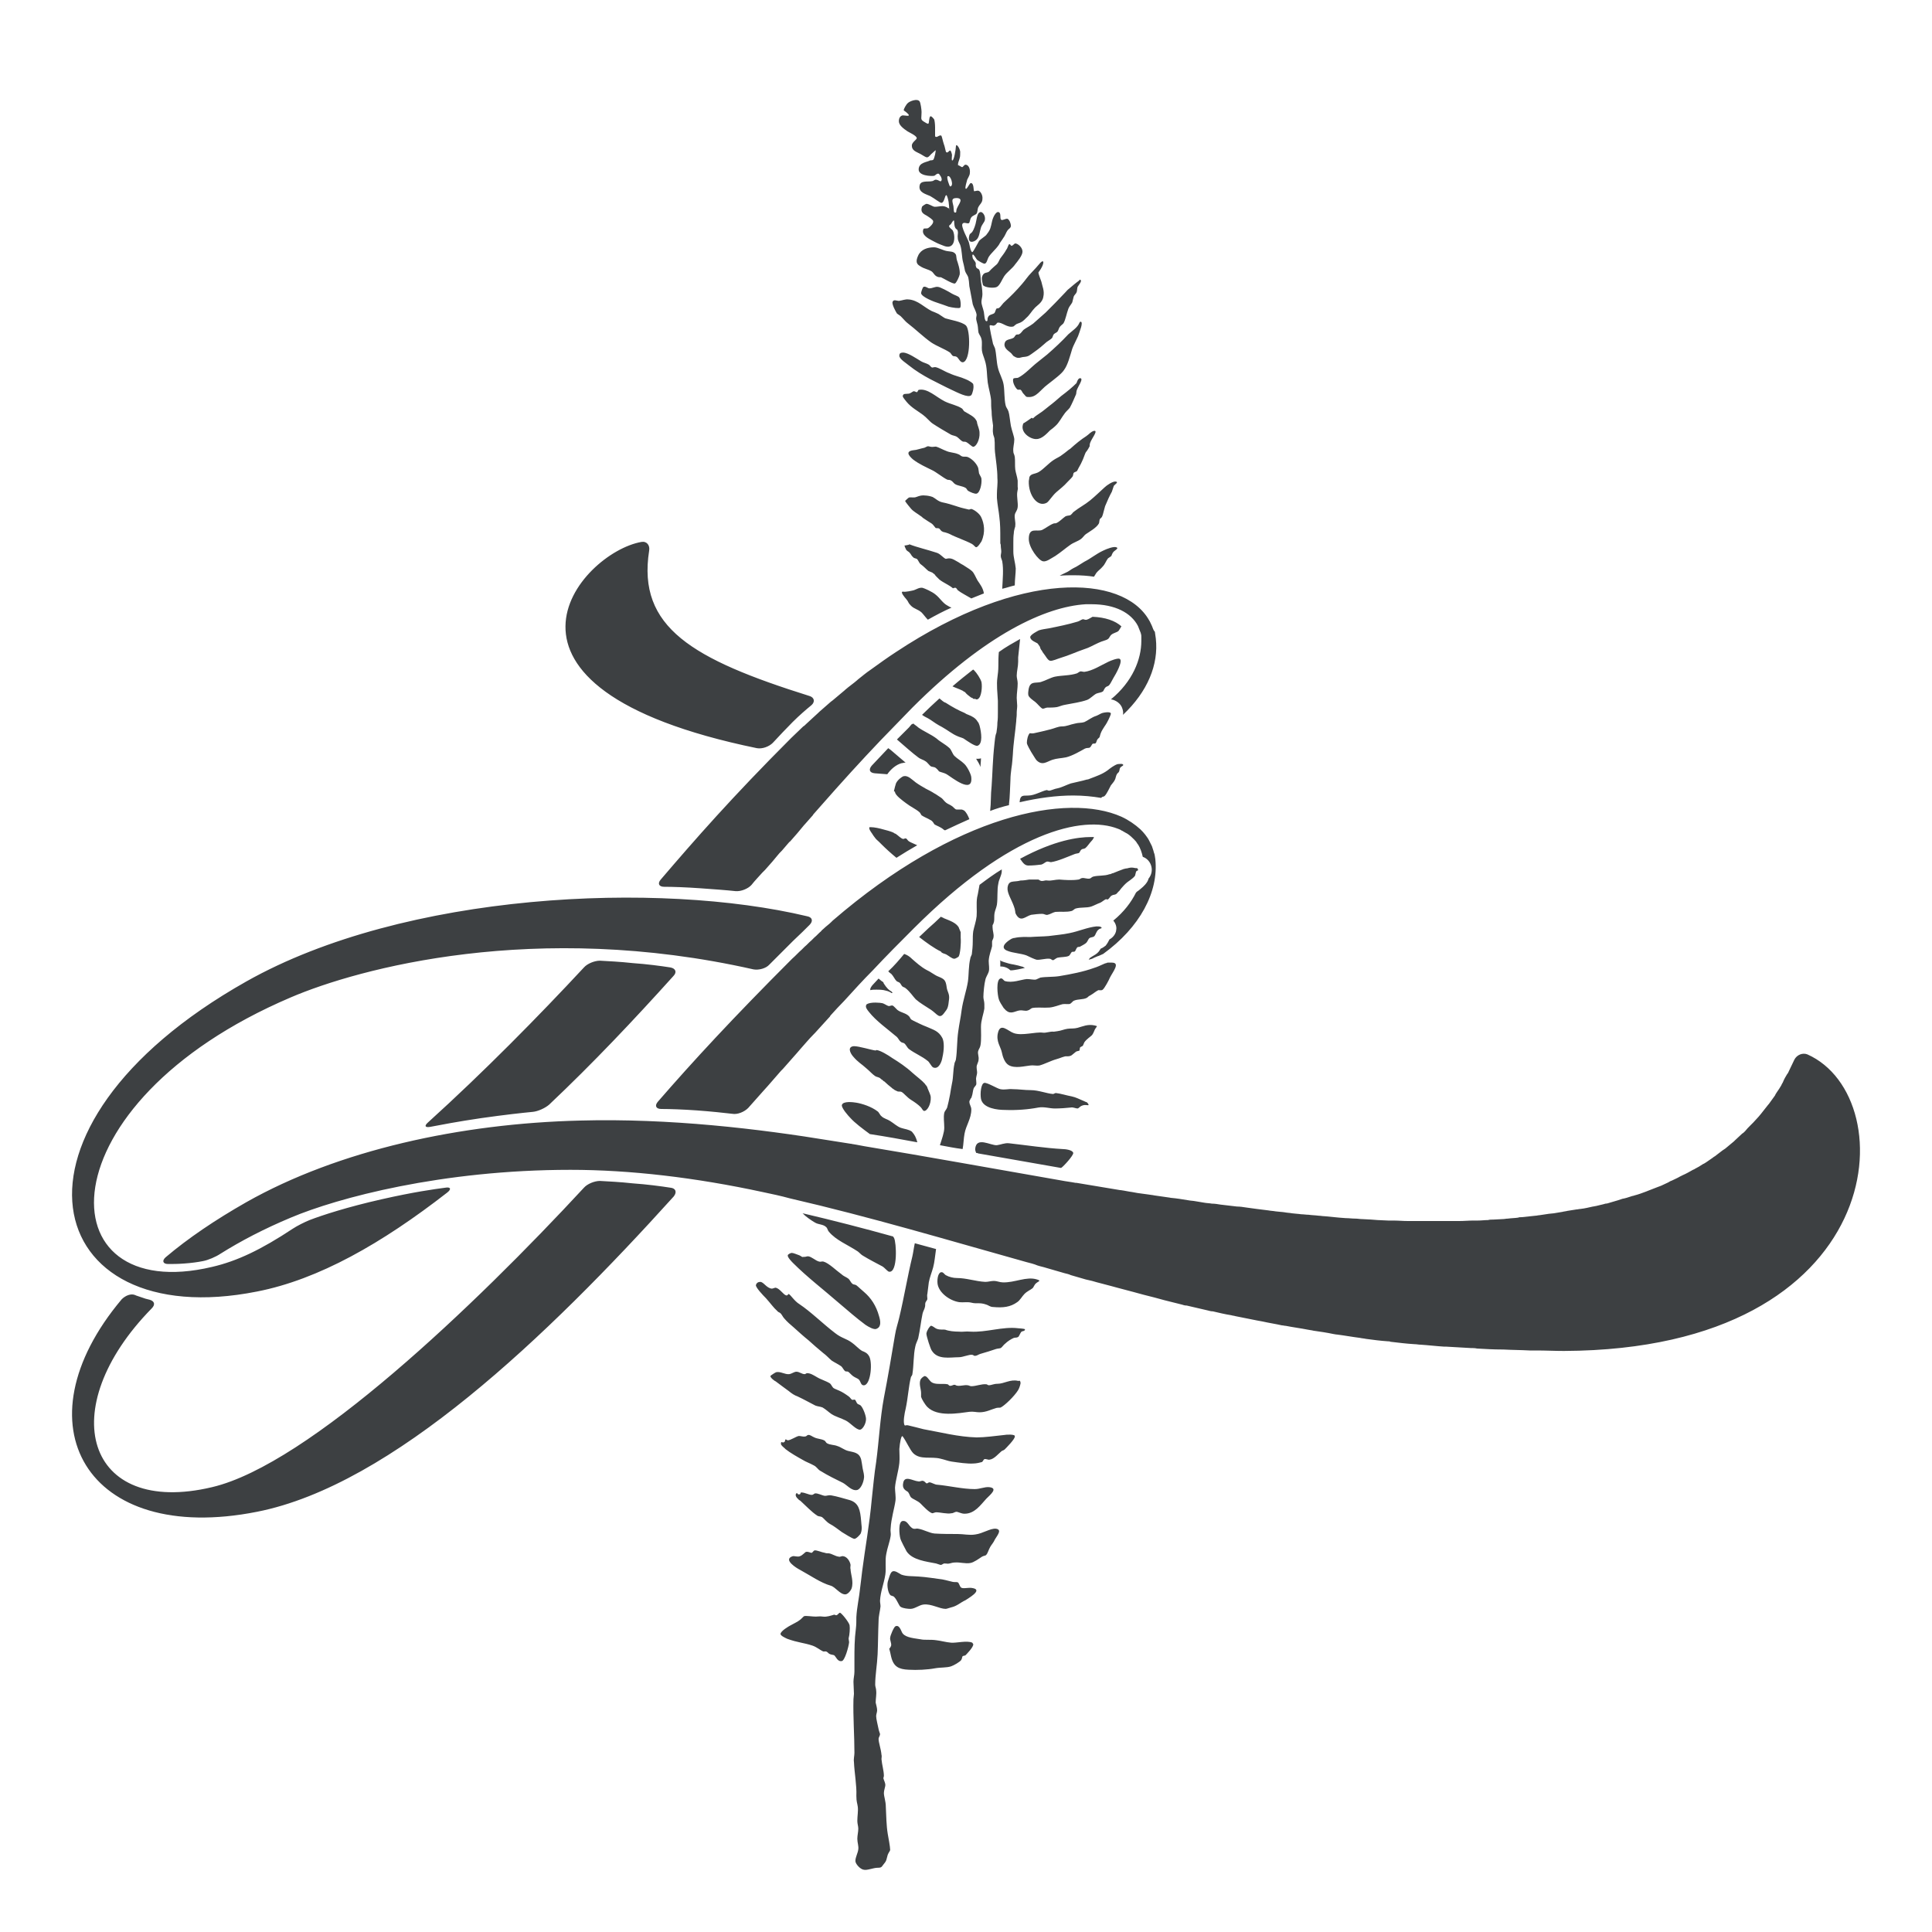 <?xml version="1.0" encoding="utf-8"?>
<!-- Generator: Adobe Illustrator 17.1.0, SVG Export Plug-In . SVG Version: 6.00 Build 0)  -->
<!DOCTYPE svg PUBLIC "-//W3C//DTD SVG 1.1//EN" "http://www.w3.org/Graphics/SVG/1.1/DTD/svg11.dtd">
<svg version="1.1" id="Layer_1" xmlns="http://www.w3.org/2000/svg" xmlns:xlink="http://www.w3.org/1999/xlink" x="0px" y="0px"
	 viewBox="0 0 400 400" enable-background="new 0 0 400 400" xml:space="preserve">
<path fill="#3D4042" d="M225.7,103.6c1.1-0.9,2.1-1.9,3-2.7c0.4-0.4,1.7-1.3,2.3-1.2c0.7,0.1-0.2,0.6-0.4,0.9
	c-0.1,0.2-0.2,0.7-0.4,1.2c-0.4,0.7-1,2-1.4,3c-0.1,0.4-0.2,0.7-0.3,1.1c-0.1,0.4-0.2,0.8-0.3,1c-0.1,0.3-0.4,0.4-0.5,0.6
	c-0.1,0.2-0.1,0.8-0.2,0.9c-0.5,0.9-2,1.7-2.7,2.2c-0.3,0.2-0.6,0.7-1,1c-0.7,0.5-1.5,0.7-2.2,1.2c-1,0.7-1.9,1.5-3.1,2.3
	c-0.9,0.5-1.9,1.3-2.6,1.1c-0.9-0.2-2.9-2.8-2.9-4.6c0-2.6,1.7-1.4,2.8-1.9c0.8-0.4,1.5-1,2.3-1.3c0.2-0.1,0.4,0,0.6-0.1
	c0.7-0.3,1.3-1,1.9-1.4c0.4-0.2,0.8-0.1,1.1-0.3c0.1-0.1,0.2-0.2,0.3-0.3c0.1-0.2,0.3-0.3,0.4-0.4
	C223.4,105.1,224.6,104.5,225.7,103.6z M228.4,114c-1.5,0.7-2.5,1.6-3.9,2.3c-0.7,0.4-1.5,1-2.2,1.3c-0.6,0.3-0.9,0.6-1.3,0.8
	c-0.6,0.3-1.1,0.5-1.6,0.8c1-0.1,1.9-0.1,2.9-0.1c1.5,0,2.9,0.1,4.2,0.3c0.2-0.3,0.3-0.5,0.5-0.8c0.4-0.5,0.9-0.8,1.3-1.3
	c0.5-0.5,0.7-1.2,1.1-1.7c0.1-0.1,0.5-0.3,0.7-0.5c0,0,0.2-0.6,0.4-0.8c0.2-0.3,1.3-0.8,0.6-1C230.6,113.1,229.2,113.6,228.4,114z
	 M223.6,78.3c-0.4,0-0.7,0.9-0.7,1c-0.9,0.9-2,1.8-3.2,2.7c-0.8,0.7-1.6,1.4-2.4,2c-0.8,0.6-1.3,1.1-2.1,1.6c-0.6,0.4-0.9,0.6-1.3,1
	c-0.1,0.1-0.2-0.1-0.3-0.1c0,0-1.8,1.3-1.7,1.1c-0.9,1.9,1.5,3.4,2.7,3.3c1.1,0,2.1-1.1,2.8-1.8c0.4-0.3,0.8-0.6,1.1-0.9
	c0.8-0.7,1.3-1.8,2-2.7c0.4-0.5,0.7-0.7,1-1.1c0.4-0.7,1-2.1,1.3-2.8c0,0,0.1-0.8,0.1-0.7C223.1,80.1,224.5,78.3,223.6,78.3z
	 M220,94.1c-0.6,0.5-1.2,0.7-1.8,1.1c-1.1,0.7-2.1,1.9-3.1,2.5c-0.8,0.5-1.8,0.3-2,1.2c0,0.3-0.1,0.5-0.1,0.7
	c-0.1,2.9,1.8,5.5,3.7,4.5c0.5-0.3,1.1-1.4,2-2.2c0.9-0.8,1.5-1.2,2.3-2.1c0.4-0.4,1-1,1.1-1.2c0.1-0.2,0.1-0.6,0.2-0.7
	c0.2-0.2,0.5-0.2,0.7-0.4c0.1-0.2,0.5-1,0.8-1.5c0.4-0.8,0.5-1.1,0.8-1.9c0.1-0.3,0.2-0.5,0.4-0.7c0.2-0.3,0.4-0.6,0.6-1
	c0,0,0-0.5,0.1-0.7c0.3-0.9,1.5-2.3,1-2.5c0,0-0.1,0-0.2,0c-0.7,0.2-1,0.7-1.6,1.1c-1.1,0.7-2.2,1.6-3.3,2.6
	C221.1,93.2,220.6,93.7,220,94.1z M199.9,78.5c-1.1-0.5-2-0.6-3.3-1.2c-1.1-0.4-2.2-1.2-3-1.3c-0.2,0-0.5,0.1-0.6,0.1
	c-0.3-0.1-0.5-0.5-0.7-0.6c-0.5-0.3-1.1-0.4-1.6-0.7c-1-0.6-2.6-1.7-3.6-1.8c-0.4,0-0.9,0-0.9,0.6c-0.1,0.7,1.6,1.7,1.9,2
	c1.5,1.2,3,2.1,4.5,2.9c1.8,0.9,3.1,1.6,4.4,2.2c1.1,0.5,3.5,1.8,4.1,1.1c0.2-0.2,0.6-1.5,0.4-2.2C201.6,79.4,200.5,78.7,199.9,78.5
	z M202.1,45.8c-0.1,0.7-0.5,1.8-0.8,2.2c-0.3,0.4-0.5,0.3-0.6,0.7c-0.5,1.8,0.9,1.5,1.5,0.9c0.6-0.6,0.6-1.6,0.9-2.5
	c0.2-0.6,0.7-1.1,0.8-1.5c0.2-1-0.5-1.7-0.8-1.7C202.4,43.9,202.3,44.9,202.1,45.8z M211.9,68.3c-0.3,0.3-0.5,0.7-0.9,0.9
	c-0.2,0.1-0.4,0-0.6,0.1c-0.2,0.1-0.3,0.4-0.5,0.6c-0.6,0.4-1.5,0.3-1.8,0.9c-0.5,1.1,0.5,1.7,1.1,2.2c0.3,0.2,0.5,0.7,0.8,0.8
	c0.9,0.6,1.4,0.1,2,0.1c1-0.1,1.1-0.3,2.1-1c1-0.7,1.7-1.3,2.6-2.1c0.4-0.3,0.8-0.5,1.1-0.8c0.1-0.1,0.2-0.5,0.3-0.7
	c0.2-0.3,0.6-0.4,0.8-0.6c0.2-0.2,0.3-0.7,0.5-1c0.3-0.4,0.7-0.6,0.8-0.8c0.4-0.7,0.6-1.9,1-3c0.2-0.5,0.6-0.9,0.8-1.3
	c0.1-0.4,0.2-0.8,0.3-1.2c0.1-0.3,0.5-0.6,0.6-0.9c0.1-0.2,0.1-0.8,0.2-1.1c0.2-0.4,1.1-1.3,0.5-1.5c-0.1,0-0.1,0.1-0.2,0.2
	c-0.7,0.5-1.4,1.1-2.1,1.7c-0.3,0.2-0.5,0.5-0.8,0.8c-1.3,1.4-2.8,2.9-4,4.1c-0.9,0.8-1.7,1.5-2.6,2.3
	C213.1,67.6,212.4,67.9,211.9,68.3z M197.1,32.3C197.1,32.3,197.1,32.3,197.1,32.3C197.1,32.4,197.1,32.4,197.1,32.3z M202.1,87
	c-0.4-0.8-1.6-1.3-2.4-1.8c-0.2-0.1-0.3-0.4-0.5-0.6c-1-0.7-2.4-0.9-3.6-1.5c-1.8-0.9-3.5-2.7-5.3-2.4c-0.3,0-0.2,0.4-0.5,0.5
	c-0.1,0-0.4-0.2-0.6-0.2c-0.2,0-0.6,0.4-1,0.5c-0.7,0.1-1.2-0.1-1.3,0.5c0,0.3,0.6,0.9,0.8,1.2c1,1.2,2.2,1.8,3.4,2.7
	c0.7,0.5,1.4,1.4,2,1.8c1.2,0.8,2.6,1.6,3.8,2.3c0.4,0.2,0.9,0.2,1.3,0.5c0.4,0.3,0.7,0.7,1.1,0.9c0.2,0.1,0.4,0,0.7,0.1
	c0.6,0.3,1.2,1,1.5,1c0.6,0,1.4-1.5,1.3-2.9c0-0.7-0.4-1.5-0.5-2C202.3,87.4,202.2,87.1,202.1,87z M221.2,69.2
	c-1.4,1.5-2.9,2.9-4.4,4.2c-0.7,0.6-1.3,1-2,1.6c-1.3,1-2.6,2.5-4,3.2c-0.2,0.1-0.8,0-1,0.2c-0.3,0.7,0.5,2,0.8,2.2
	c0.2,0.2,0.5,0,0.7,0.1c0.2,0.1,0.4,0.6,0.5,0.7c0.6,0.6,0.5,0.8,1.1,0.8c1.7,0.1,2.4-1.4,4-2.6c1.4-1.1,2.9-2.2,3.4-3
	c0.8-1.1,1.2-2.8,1.7-4.4c0.2-0.6,0.8-1.7,1.2-2.6c0.3-0.9,1.2-3,0.5-3c-0.1,0-0.1,0.1-0.2,0.2C223.1,67.8,222.1,68.4,221.2,69.2z
	 M202.5,238.8c5.7,1,11.4,2,17.1,3c0,0,0.1,0,0.1,0c0.4-0.2,2.6-2.6,2.5-3.1c-0.1-0.6-1.6-0.8-2.2-0.8c-3.6-0.2-7.5-0.8-11.1-1.2
	c-0.9-0.1-1.7,0.3-2.5,0.4c-1.3,0.1-4.3-1.9-4.5,0.8c0,0.3,0.1,0.5,0.2,0.8C202.2,238.7,202.4,238.7,202.5,238.8z M215.6,179
	c0.4-0.1,0.8-0.5,1.1-0.6c0.3-0.1,0.6,0.1,0.9,0.1c1.4-0.2,3.4-1.1,4.7-1.6c0.4-0.2,0.9-0.2,1.1-0.3c0.2-0.2,0.3-0.6,0.5-0.7
	c0.2-0.2,0.5-0.1,0.8-0.3c0.4-0.3,0.9-1.1,1.3-1.5c0.2-0.2,0.4-0.5,0.5-0.8c-0.2,0-0.4,0-0.7,0c-2.5,0-7.4,0.6-14.6,4.5
	c0.5,0.7,0.9,1.4,1.7,1.4C213.8,179.2,214.9,179.1,215.6,179z M208.6,183.8c-0.1,1.1,0.8,2.4,1.3,3.8c0.1,0.2,0.1,0.4,0.2,0.6l0,0
	c0,0.2,0.1,0.4,0.1,0.6c0,0,0,0,0,0.1c0,0.1,0.1,0.2,0.1,0.3c1,1.9,2,0.5,3.2,0.2c0.7-0.1,1.6-0.2,2.3-0.2c0.4,0,0.7,0.3,1.1,0.2
	c0.5-0.1,1.1-0.5,1.6-0.6c1.1-0.1,2.3,0.1,3.4-0.2c0.3-0.1,0.5-0.4,0.8-0.5c1.1-0.3,2.2-0.1,3.2-0.4c0.6-0.2,1.3-0.6,1.9-0.8
	c0.4-0.2,0.7-0.5,1.1-0.7c0.1-0.1,0.4,0.1,0.5,0c0.3-0.2,0.5-0.7,0.8-0.8c0.3-0.2,0.6-0.1,0.9-0.3c0,0,0.1-0.1,0.1-0.1
	c0,0,0,0,0.1-0.1c0,0,0.1-0.1,0.1-0.1c0,0,0-0.1,0.1-0.1c0-0.1,0.1-0.1,0.2-0.2c0,0,0,0,0,0c0.3-0.4,0.6-0.8,1-1.2c0,0,0,0,0,0
	c0.1-0.1,0.2-0.2,0.3-0.3c0.6-0.6,1.5-1,2-1.7c0,0,0.2-0.8,0.2-0.8c0.2-0.4,0.5-0.1,0.4-0.5c-0.1-0.4-0.4-0.2-0.7-0.3
	c-0.4-0.1-0.8-0.1-1.2,0l0,0c0,0,0,0,0,0c-0.1,0-0.3,0.1-0.4,0.1c0,0-0.1,0-0.1,0c-0.2,0-0.3,0.1-0.5,0.1c0,0,0,0,0,0
	c-0.8,0.3-1.6,0.6-2.3,0.9c0,0-0.1,0-0.1,0c-0.2,0.1-0.4,0.2-0.6,0.2c-1.1,0.4-2.3,0.2-3.4,0.5c-0.3,0.1-0.5,0.4-0.7,0.4
	c-0.6,0.1-1.1-0.2-1.6-0.1c-0.2,0-0.5,0.3-0.7,0.3c-1.3,0.2-2.7,0.1-4,0c-0.8,0-1.7,0.3-2.4,0.2c-0.5-0.1-0.7,0.1-1.2,0.1
	c-0.3,0-0.5-0.2-0.7-0.3c-0.1,0-0.2,0-0.4,0c0,0-0.1,0-0.1,0c-0.1,0-0.2,0-0.3,0c-0.1,0-0.1,0-0.2,0c-0.1,0-0.2,0-0.3,0
	c-0.1,0-0.1,0-0.2,0c-0.1,0-0.2,0-0.3,0c0,0,0,0-0.1,0l0,0c-0.6,0.1-1.2,0.2-1.8,0.2C209.9,182.7,208.8,182.1,208.6,183.8z
	 M186.5,233.5c-0.8-0.3-1.4-0.9-2.2-1.4c-0.6-0.4-1.3-0.5-1.8-1c-0.3-0.2-0.5-0.8-0.8-1c-1.3-1-3.2-1.6-4.4-1.8
	c-0.6-0.1-2.8-0.4-3,0.5c-0.1,0.6,1.3,2.2,1.8,2.7c0.9,1,2.5,2.2,4,3.3c3.3,0.5,6.6,1.1,9.8,1.7c0,0,0,0,0-0.1
	c-0.3-1-0.5-1.4-1.1-2.1C188.1,233.8,187.4,233.8,186.5,233.5z M209.6,194.3c-0.1,0-0.2,0.1-0.4,0.2c0,0,0,0,0,0
	c-1,0.6-2.3,1.8-0.5,2.4c1,0.4,2.7,0.5,3.8,0.9c0.6,0.3,1.7,0.8,2.1,0.9c0.7,0.1,1.9-0.3,2.7-0.2c0.3,0,0.5,0.3,0.7,0.3
	c0.2,0,0.6-0.4,0.9-0.5c0.8-0.2,1.8-0.1,2.4-0.4c0.2-0.1,0.4-0.6,0.6-0.8c0.2-0.1,0.5,0,0.6-0.1c0.2-0.1,0.3-0.7,0.6-0.9
	c0.1-0.1,0.3,0,0.5-0.1c0.4-0.2,1.1-0.6,1.3-0.8c0.3-0.3,0.4-0.8,0.7-1c0.3-0.2,0.7-0.1,1-0.4c0.2-0.2,0.4-1,0.8-1.3
	c0.4-0.4,1-0.2,0.5-0.6c-0.2-0.1-0.7-0.1-0.9-0.1c-1.9,0.2-3.6,1-5.6,1.4c-1.4,0.3-2.9,0.4-4.3,0.6c-1.2,0.1-2.5,0.1-3.8,0.2
	c-0.8,0-2-0.1-3.3,0.2C209.9,194.2,209.8,194.2,209.6,194.3C209.7,194.3,209.6,194.3,209.6,194.3z M191.3,230
	c0.6,0.1,1.5-1.3,1.4-2.9c0-0.3-0.4-1.2-0.7-1.9c0,0,0-0.1,0-0.1c-0.1-0.1-0.1-0.2-0.2-0.3c0,0,0-0.1-0.1-0.1
	c-0.1-0.1-0.1-0.2-0.2-0.3c-0.6-0.7-1.7-1.5-2.6-2.3c-1.3-1.2-2.8-2.2-4.1-3c-1-0.7-2.5-1.6-3.3-1.7c-0.1,0-0.2,0.1-0.2,0.1
	c-0.9-0.1-3.4-0.9-4.5-0.9c-1.4,0.1-0.8,1.4-0.2,2.1c1.1,1.3,1.7,1.5,2.9,2.6c0.6,0.5,1.1,1.1,1.7,1.5c0.3,0.2,0.8,0.2,1.1,0.5
	c0.1,0.1,0.2,0.2,0.4,0.3c0,0,0.1,0.1,0.1,0.1c0.1,0.1,0.2,0.2,0.3,0.2c0,0,0.1,0.1,0.1,0.1c0.4,0.4,0.9,0.8,1.4,1.2c0,0,0,0,0,0
	c0.1,0.1,0.2,0.2,0.4,0.3c0,0,0,0,0,0c0.2,0.2,0.5,0.3,0.7,0.4c0.3,0.2,0.7,0,1,0.2c0.4,0.2,1.1,1.1,1.9,1.6c0.8,0.5,1.5,1,2,1.5
	C190.9,229.5,191,229.9,191.3,230z M198,121.8c0.1,0.1,0.2,0.3,0.3,0.4c0.6,0.5,1.8,1.1,2.8,1.7c0.8-0.3,1.7-0.7,2.5-1
	c0,0,0.1,0,0.1,0c-0.1-1.1-0.9-2.1-1.3-2.7c-0.4-0.7-0.7-1.5-1.1-1.9c-0.3-0.3-0.9-0.7-1.4-1c-0.3-0.2-0.6-0.4-1-0.6
	c-0.3-0.2-0.6-0.4-1-0.6c-0.5-0.3-0.9-0.5-1.4-0.5c-0.3,0-0.5,0.1-0.7,0.1c-0.5-0.2-1-0.9-1.7-1.2c-0.1,0-0.2-0.1-0.3-0.1
	c-1.8-0.6-4-1.1-5.5-1.7c-0.1,0-0.1,0.1-0.2,0.1c-0.1,0-0.8,0.2-0.8,0.1c-0.1,0.2,0.3,0.8,0.3,0.9c0.2,0.3,0.5,0.4,0.6,0.5
	c0.6,0.6,0.3,0.6,1,1.2c0.2,0.1,0.4,0.1,0.6,0.2c0.3,0.2,0.5,0.9,0.8,1.1c0.7,0.5,1.1,1,1.6,1.4c0.2,0.1,0.5,0.2,0.7,0.3
	c0.1,0,0.2,0.1,0.3,0.2c0.2,0.1,0.4,0.3,0.5,0.5c0.2,0.2,0.5,0.5,0.7,0.7c0,0,0.1,0.1,0.1,0.1c0.9,0.7,2,1.1,2.8,1.8
	C197.8,121.6,197.9,121.7,198,121.8z M193.7,123.1c-0.7-0.6-2.3-1.3-2.7-1.4c-0.7-0.1-1.2,0.3-1.8,0.5c-0.4,0.1-1.7,0.4-2.2,0.3
	c-0.8-0.1,0.4,1.3,0.6,1.5c0.6,0.7,0.3,0.7,1,1.4c0.7,0.7,1.4,0.7,2.2,1.4c0.4,0.4,0.8,1,1.3,1.5c1.6-0.9,3.3-1.8,4.9-2.5
	c-0.3-0.1-0.5-0.2-0.8-0.4C195.2,124.9,194.6,123.8,193.7,123.1z M203.2,107.2c-0.3-0.8-1.4-1.6-2-1.8c-0.2-0.1-0.4,0.1-0.6,0.1
	c-0.8-0.2-1.4-0.3-2.3-0.6c-0.1,0-0.2-0.1-0.3-0.1c-0.9-0.3-1.9-0.6-2.9-0.8c-0.9-0.2-1.4-0.8-2-1.1c-0.5-0.2-1.2-0.3-1.4-0.3
	c-0.8-0.1-1.2,0-2,0.3c-0.5,0.2-1.1,0-1.5,0.1c-0.2,0.1-0.8,0.7-0.8,0.7c0,0.2,1.2,1.6,1.2,1.6c0.5,0.6,1.3,1,2.1,1.6
	c0.2,0.1,0.3,0.3,0.5,0.4c0.6,0.4,1.2,0.8,1.7,1.1c0.3,0.2,0.6,0.7,0.8,0.9c0.1,0.1,0.4,0,0.7,0.1c0.2,0.1,0.4,0.5,0.6,0.6
	c0.2,0.1,0.4,0.2,0.6,0.2c0.3,0.1,0.7,0.2,1.1,0.4c1.1,0.6,3.2,1.3,4.5,2c0.4,0.2,0.7,0.7,0.9,0.7c0.4,0,1-1.1,1.1-1.2
	C204.1,110.1,203.7,108.3,203.2,107.2z M211.1,166.1c3.9-0.9,7.6-1.4,11.1-1.4c2.1,0,4,0.2,5.8,0.5c0,0,0-0.1,0.1-0.1
	c0.1-0.2,0.4-0.1,0.6-0.3c0.5-0.5,0.9-1.5,1.3-2.2c0.3-0.4,0.6-0.7,0.8-1.1c0.2-0.3,0.2-0.9,0.5-1.3c0.2-0.3,0.3-0.2,0.4-0.5
	c0.1-0.2,0.1-0.6,0.2-0.7c0.2-0.4,1-0.5,0.5-0.8c-0.2-0.1-0.8,0-1,0c-0.7,0.2-1.6,0.9-2.1,1.3c-1.1,0.8-2.3,1.2-3.6,1.7
	c-0.2,0.1-0.5,0.2-0.7,0.2c0,0,0,0,0,0c-1,0.3-2.1,0.5-3.3,0.8c-0.9,0.3-1.8,0.8-2.7,1c-0.7,0.1-1.4,0.5-1.8,0.5
	c-0.3,0-0.4-0.2-0.6-0.1c-0.9,0.2-2.5,1.1-3.6,1.1C212,164.8,211.2,164.4,211.1,166.1z M202.7,98c-0.1-0.5-0.1-0.9-0.2-1.2
	c-0.4-1-1.4-1.9-2.2-2.2c-0.3-0.1-0.8,0-1.1-0.1c-0.3-0.1-0.5-0.4-0.9-0.5c-0.7-0.3-1.6-0.3-2.3-0.6c-0.8-0.3-1.7-0.8-2.1-0.9
	c-0.3-0.1-0.8,0.1-1.2,0c-0.8-0.2-0.6-0.1-1.3,0.2c-0.4,0.1-0.9,0.2-1.2,0.3c-0.3,0.1-0.8,0.2-1,0.2c-1.8,0.2-1.1,1.1-0.2,1.9
	c1.3,1,2.7,1.6,3.9,2.2c0.9,0.4,2.2,1.5,3.2,2c0.2,0.1,0.6,0,0.8,0.2c0.3,0.1,0.5,0.5,0.8,0.7c0.6,0.4,1.5,0.4,2.2,0.8
	c0.2,0.1,0.3,0.4,0.5,0.6c0.5,0.3,1.4,0.7,1.8,0.6c0.7-0.2,1.1-2,1-3C203.2,98.8,202.9,98.5,202.7,98z M194.5,144.6
	c-1.2,1.1-2.4,2.2-3.6,3.4c0.4,0.3,0.8,0.5,1.2,0.7c0.2,0.1,0.3,0.2,0.5,0.3c0.7,0.5,1.6,1.1,2.4,1.5c1.1,0.6,2.2,1.5,3.2,1.9
	c0.4,0.2,0.9,0.3,1.3,0.5c0.6,0.4,2.4,1.7,2.9,1.5c1.1-0.4,0.8-2.7,0.4-4.2c-0.1-0.3-0.2-0.6-0.4-0.8l0,0h0
	c-0.4-0.7-1.1-1.1-1.9-1.4c0,0,0,0,0,0c-0.3-0.1-0.5-0.2-0.8-0.4c-1.2-0.5-2.5-1.2-3.9-2.1C195.4,145.4,195,145,194.5,144.6z
	 M208.4,51.6c-0.5,0.9-0.8,1.2-1.3,1.9c-0.2,0.3-0.4,0.9-0.7,1.2c-0.2,0.2-1.1,0.9-1.6,1.5c-0.4,0.4-1.2,0-1.5,1.2
	c-0.1,0.4,0.2,1.6,0.2,1.6c0.4,0.6,2.4,0.7,2.9,0.4c0.6-0.3,1.1-1.6,1.5-2.2c0.6-0.9,1.7-1.6,2.3-2.5c0.4-0.5,1.5-1.8,1.5-2.6
	c0-0.9-1-1.7-1.5-1.7c-0.2,0-0.5,0.5-0.8,0.5c-0.1,0-0.3-0.5-0.5-0.3C208.8,50.6,208.5,51.6,208.4,51.6z M196.9,340.1
	c-1.1-0.1-2.1-0.4-3-0.5c-1.3-0.2-2.4,0-3.3-0.2c-1.1-0.2-3-0.3-3.7-1.2c-0.3-0.3-0.6-1.9-1.5-1.5c-0.3,0.1-1.1,1.9-1.1,2.4
	c-0.1,0.4,0.3,1.1,0.2,1.6c-0.1,0.4-0.4,0.6-0.4,0.7c0-0.2,0.4,1.5,0.4,1.6c0.5,2.1,1.6,2.6,3.6,2.7c1.8,0.1,3.9,0,5.5-0.3
	c1.1-0.2,2.4-0.1,3.3-0.4c0.6-0.2,1.8-0.9,2.1-1.3c0.2-0.3,0.2-0.7,0.3-0.8c0.1-0.1,0.5-0.1,0.6-0.2c0.1-0.1,1.7-1.7,1.6-2.3
	c0,0-0.2-0.3-0.2-0.3C200.2,339.6,198,340.2,196.9,340.1z M206.2,316.5c-1.2-0.1-2.7,1-4.3,1.2c-1.2,0.2-2.4-0.1-3.6-0.1
	c-1.5,0-3.3,0-4.8-0.1c-1.1-0.1-2.2-0.8-3.4-1c-0.3-0.1-0.6,0.1-1,0c-1-0.4-1.1-1.7-2.2-1.6c-1,0.1-0.7,2.9-0.5,3.6
	c0.1,0.5,1.1,2.3,1.3,2.7c1.2,1.8,4.1,2.1,6.1,2.5c0.4,0.1,0.8,0.3,1,0.3c0.2,0,0.5-0.3,0.7-0.3c0.6,0,0.6,0.1,1.1,0
	c0.4-0.1,0.7-0.2,1.1-0.2c1-0.1,2.2,0.3,3.2,0.1c0.7-0.1,1.8-0.9,2.4-1.3c0.3-0.2,0.8-0.2,0.9-0.4c0.3-0.3,0.5-1.1,0.8-1.6
	c0.2-0.4,0.7-0.9,1-1.6C206.7,317.6,207.4,316.7,206.2,316.5z M201.4,328.8c-0.9-0.2-1.9,0.2-2.4-0.1c-0.3-0.2-0.4-0.9-0.7-1.1
	c-0.3-0.1-0.8,0-1.1-0.1c-0.8-0.2-1.6-0.4-2.1-0.5c-1.6-0.2-3.3-0.5-5-0.6c-1.3-0.1-2.4,0-3.5-0.4c-0.4-0.2-1.4-1-1.9-0.6
	c-0.4,0.2-0.7,1.5-0.9,2.1c-0.2,0.9,0.1,2.3,0.5,2.7c0.1,0.2,0.6,0.2,0.8,0.4c0.7,0.7,1,1.9,1.4,2.1c0.5,0.3,1.5,0.4,2,0.4
	c0.9,0,1.8-0.8,2.7-0.9c1.6-0.2,3.3,0.9,4.6,0.9c0.2,0,0.7-0.2,1.1-0.3c1.3-0.3,1.9-1,3-1.5C200.3,331,203.6,329.2,201.4,328.8z
	 M176.1,324c-0.1-0.7-0.7-1.7-1.5-1.8c-0.3-0.1-0.7,0.2-0.9,0.1c-0.8-0.1-1.4-0.6-2.1-0.7c-0.2,0-0.6,0-0.8-0.1
	c-0.7-0.1-1.7-0.6-2.2-0.5c-0.2,0.1-0.4,0.5-0.6,0.5c-0.2,0-0.7-0.3-1.1-0.2c-0.2,0-0.7,0.7-1.3,0.9c-0.5,0.2-1.1-0.1-1.5,0
	c-2.1,0.7,0.9,2.5,1.5,2.8c2.2,1.2,4.3,2.7,6.4,3.3c1,0.3,1.9,1.8,3,1.8c0.5,0,1.1-0.7,1.3-1.2c0.5-1.4-0.2-3.1-0.2-4
	C176,324.6,176.1,324.3,176.1,324z M165.9,310.9c1.1,1,2.1,2.1,3.3,2.9c0.3,0.2,0.6,0.1,1,0.3c0.4,0.3,0.9,1,1.6,1.4
	c0.8,0.4,1.8,1.2,2.5,1.7c0.5,0.3,2.2,1.4,2.6,1.4c0.4,0,1.2-0.9,1.3-1.1c0.4-1,0.1-1.9,0.1-2.5c-0.2-2.4-0.5-3.8-2.3-4.4
	c-1.1-0.3-2.7-0.8-3.9-1c-0.5-0.1-0.9,0.1-1.3,0.1c-0.7-0.1-1.5-0.6-2.1-0.5c-0.2,0.1-0.4,0.3-0.6,0.3c-0.7,0-1.4-0.5-2.2-0.5
	c-0.3,0,0,0.3-0.4,0.4c-0.5,0.1-0.4-0.6-0.7-0.1c-0.3,0.5,0.6,1.2,0.4,1C165.6,310.8,165.4,310.4,165.9,310.9z M175.9,336.5
	c-0.1-0.6-1.7-2.6-2-2.6c-0.2,0-0.5,0.5-0.7,0.5c-0.1,0.1-0.3-0.1-0.5-0.1c-0.7,0.2-1.5,0.5-2.3,0.4c-0.7-0.1-1.1,0-1.5,0
	c-0.8,0-1.8-0.2-2.4-0.1c-0.2,0.1-0.6,0.6-0.9,0.8c-0.5,0.4-1.2,0.7-1.9,1.1c-0.4,0.2-2.1,1.2-2.1,1.8c0,0.4,1.2,0.9,1.4,1
	c2.2,0.8,3.4,0.8,5.2,1.4c0.9,0.3,1.7,1,2.2,1.2c0.2,0.1,0.5-0.1,0.8,0.1c0.2,0.1,0.3,0.3,0.5,0.4c0.3,0.2,0.8,0.2,1,0.3
	c0.4,0.3,0.7,1.4,1.6,1.2c0.6-0.1,1.4-2.9,1.5-3.9c0-0.2-0.1-0.5-0.1-0.8C175.9,338.5,176,337.1,175.9,336.5z M210.8,275
	c-3.2-0.4-6.6,0.9-9.9,0.7c-1-0.1-1.6,0.1-2.4,0c-0.9,0-2-0.1-2.8-0.4c-0.4-0.1-1,0.1-1.8-0.2c-0.3-0.1-0.9-0.7-1.2-0.6
	c-0.2,0.1-0.8,0.9-0.9,1.6c0,0.6,0.9,3.3,1.1,3.5c1.2,2,3.8,1.4,5.6,1.4c0.9,0,2.1-0.6,2.8-0.5c0.2,0,0.4,0.3,0.6,0.2
	c0.4,0,0.7-0.3,1.1-0.4c1.1-0.3,2.3-0.7,3.2-1c0.3-0.1,0.7-0.1,1-0.2c0.3-0.2,0.6-0.7,0.9-0.9c0.5-0.5,1.3-1,1.8-1.2
	c0.3-0.1,0.6,0,0.9-0.2c0.2-0.1,0.4-0.8,0.7-1.1c0.1-0.1,0.8-0.1,0.7-0.5C212.1,275.1,211,275,210.8,275z M214.7,264.9
	c-2.2-0.7-4.6,0.7-7.1,0.6c-0.6,0-1.2-0.3-1.8-0.3c-0.6,0-1.2,0.2-1.8,0.2c-2-0.1-3.9-0.8-5.9-0.8c-0.7,0-1.6-0.2-2.3-0.6
	c-0.2-0.1-0.5-0.6-0.8-0.6c-0.7-0.1-1,1.2-0.9,2.3c0.2,1.9,2.5,3.6,4.5,3.9c0.8,0.1,1.7-0.1,2.5,0.1c1.1,0.3,1.7-0.1,3.1,0.4
	c0.4,0.1,0.8,0.5,1.4,0.5c2.1,0.2,3.6,0,5-1c0.6-0.4,1-1.2,1.5-1.7c0.6-0.6,1.2-0.8,1.7-1.2c0.2-0.2,0.4-0.8,0.7-1
	C214.9,265.3,215.7,265.2,214.7,264.9z M210.8,285.9c-1.6-0.4-2.9,0.6-4.3,0.6c-0.8,0-1.2,0.3-1.8,0.3c-0.2,0-0.3-0.2-0.5-0.2
	c-1-0.1-2.1,0.4-3.1,0.4c-0.3,0-0.5-0.2-0.8-0.2c-0.6-0.1-1.4,0.2-2.1,0.1c-0.2,0-0.4-0.2-0.6-0.2c-0.3,0-0.6,0.3-1,0.2
	c-0.1,0-0.3-0.3-0.4-0.3c-1-0.2-2.2,0.1-3.1-0.3c-0.7-0.3-1-1.3-1.6-1.4c-0.3,0-0.8,0.5-0.9,0.7c-0.4,0.9,0.1,2,0.1,2.8
	c0,0.3,0,0.7,0,0.8c0.1,0.4,0.8,1.6,1.3,2.1c2.1,2.1,6.4,1.3,8.7,1c0.8-0.1,1.4,0.1,2.1,0.1c1.4,0,2.4-0.6,3.5-0.9
	c0.4-0.1,0.7,0,0.9-0.1c0.8-0.4,2.8-2.3,3.6-3.6c0.3-0.5,0.5-1.3,0.5-1.5C211.2,285.7,211.1,285.9,210.8,285.9z M188.6,310
	c0.4,0.4,1.4,0.7,2,1.3c0.5,0.5,1.7,1.8,2.4,2c0.2,0,0.6-0.2,0.8-0.2c0.9,0,2.3,0.4,3.2,0.2c0.4,0,0.7-0.3,1-0.3
	c0.4,0,1,0.4,1.7,0.4c2.1,0,3.3-1.8,4.5-3.1c0.9-0.9,2.5-2.2,0.6-2.4c-0.9-0.1-1.9,0.4-3,0.4c-2.5,0-5.4-0.7-7.7-0.9
	c-0.6,0-1.2-0.5-1.7-0.5c-0.2,0-0.4,0.3-0.6,0.2c-0.2-0.1-0.3-0.4-0.7-0.5c-0.3-0.1-0.6,0.2-1,0.1c-1.1-0.1-2.8-1.3-3.1,0.3
	c-0.3,1.3,0.6,1.6,1,1.9C188.3,309.3,188.4,309.8,188.6,310z M207.9,297.1c-1.9,0.2-4,0.5-5.7,0.5c-3.8-0.1-7.6-1.1-11-1.7
	c-0.8-0.2-2.3-0.6-3.2-0.8c-0.3-0.1-0.6,0.1-0.7,0c-0.4-0.6,0-2.6,0.2-3.4c0.5-2.3,0.6-4.6,1.1-6.6c0.1-0.2,0.3-0.4,0.3-0.6
	c0.3-1.8,0.2-4,0.6-5.7c0.1-0.6,0.4-1.1,0.6-1.7c0.4-1.8,0.6-3.7,0.9-5.1c0.1-0.5,0.4-0.9,0.5-1.4c0.1-0.3,0-0.6,0.1-0.9
	c0.1-0.3,0.4-0.5,0.4-0.8c0-0.3-0.1-0.8,0-1c0.1-0.8,0.2-1.7,0.3-2.4c0.2-1.1,0.6-2,0.9-3.1c0.3-1.1,0.4-2.5,0.6-3.8
	c-1.5-0.4-2.9-0.8-4.4-1.2c-0.2,0.9-0.3,1.8-0.5,2.7c-1,4.1-1.7,8.4-2.7,12.6c-0.3,1.3-0.7,2.4-0.9,3.7c-0.7,4.2-1.5,8.9-2.3,13
	c-0.8,4.3-1,8.8-1.6,13.3c-0.4,2.5-0.6,4.9-0.9,7.6c-0.5,5.5-1.4,10.3-2,15c-0.1,1.1-0.3,2.3-0.4,3.3c-0.2,2.1-0.7,4.2-0.8,6.2
	c0,0.8,0,1.6-0.1,2.4c-0.3,2.3-0.3,4.3-0.3,6.5c0,0.8,0,1.6,0,2.4c0,0.7-0.2,1.4-0.2,2.1c0,0.8,0.1,1.7,0.1,2.5
	c0,0.3-0.1,0.8-0.1,1.1c-0.1,3.7,0.2,7.4,0.2,11.1c0,0.6-0.2,1.3-0.1,1.9c0.1,2.3,0.6,4.9,0.5,7c0,1.3,0.2,1.5,0.3,2.3
	c0.1,0.9-0.1,1.9-0.1,2.9c0,0.6,0.2,1.1,0.2,1.6c0,0.7-0.2,1.4-0.2,2.1c0,0.8,0.3,1.5,0.2,2.2c-0.1,0.8-0.6,1.6-0.6,2.4
	c0,0.6,1,1.7,1.7,1.8c0.7,0.2,2-0.4,2.9-0.4c0.9,0,0.8-0.2,1.3-0.8c0.6-0.7,0.5-0.9,0.8-1.9c0.2-0.5,0.5-0.8,0.5-1
	c0-0.2-0.1-1.1-0.2-1.6c-0.1-0.6-0.2-1.1-0.3-1.7c-0.3-1.8-0.3-3.7-0.4-5.6c0-1.2-0.4-2.1-0.4-2.9c0-0.5,0.3-1.3,0.3-1.6
	c0-0.5-0.3-1-0.4-1.4c0-0.2,0.1-0.4,0.1-0.5c0-1.1-0.4-2.3-0.5-3.5c0-0.3,0.1-0.6,0-0.9c-0.1-1.2-0.6-2.5-0.6-3.3
	c0-0.3,0.3-0.6,0.3-1c0-0.1-0.2-0.5-0.3-1c-0.2-1-0.5-2.1-0.5-2.7c0-0.4,0.2-0.8,0.2-1.2c0-0.5-0.2-1.1-0.3-1.6
	c0-0.8,0.2-1.7,0.1-2.5c0-0.4-0.2-0.8-0.2-1.2c0-2,0.4-4.1,0.5-6.3c0.1-2.3,0.1-4.7,0.2-6.9c0-1.1,0.3-2,0.4-3
	c0-0.4-0.1-0.8-0.1-1.2c0.1-1.9,0.8-3.5,1.1-5.4c0.2-1.4-0.1-2.9,0.2-4.3c0.2-1.2,0.7-2.4,0.9-3.7c0.1-0.5-0.1-1,0-1.6
	c0.1-2,0.8-4.2,1-5.7c0.1-0.8-0.1-1.9-0.1-2.7c0.1-1.5,0.7-3.3,0.9-5.1c0.1-1.1,0-1.8,0-2.9c0.1-1.3,0.4-3,0.7-2.6
	c0.8,1.1,1.5,2.8,2.2,3.5c1.5,1.4,3.6,0.6,5.6,1.1c0.9,0.2,1.6,0.5,2.3,0.6c1.4,0.2,3.3,0.5,4.6,0.4c0.5,0,1.4-0.2,1.7-0.3
	c0.2-0.1,0.3-0.5,0.5-0.6c0.4-0.1,0.8,0.2,1.1,0.1c0.9-0.1,1.8-1.2,2.4-1.7c0.2-0.2,0.5-0.2,0.7-0.4c0.3-0.3,2.2-2.2,2.1-2.7
	C210.3,296.9,208.3,297,207.9,297.1z M168.7,253.1c0.8,0.5,1.7,0.3,2.4,1c0.2,0.2,0.3,0.7,0.5,0.9c1.5,1.8,3.9,2.7,6,4.1
	c0.4,0.3,0.7,0.7,1.1,0.9c1.3,0.8,2.7,1.5,4,2.2c0.5,0.3,1.1,1.1,1.4,1.1c1.8,0.2,1.5-6.1,1-7c-0.1-0.1-0.1-0.2-0.2-0.3
	c-6.1-1.7-12.3-3.3-18.7-4.8c0,0.1,0.1,0.1,0.1,0.1C166.7,251.8,168,252.7,168.7,253.1z M194.1,57.3c0.2,0.1,0.5,0.1,0.7,0.1
	c0.5,0.2,2.4,1.4,2.9,1.3c0.3-0.1,0.9-1.4,1-1.9c0.1-1-0.4-2.4-0.6-3c-0.1-0.4-0.1-0.9-0.2-1.1c-0.4-0.7-1.2-0.6-1.7-0.7
	c-0.9-0.1-2-0.8-2.8-0.8c-1.3,0-2.7,0.4-3.3,1.7c-0.6,1.3-0.3,1.8,0.4,2.2c0.9,0.6,1.6,0.6,2.4,1.1
	C193.3,56.5,193.5,57.1,194.1,57.3z M186.8,65.8c0.4,0.4,0.7,0.8,1.1,1.1c1.7,1.3,3.2,2.8,4.9,4c1.2,0.8,2.7,1.3,3.9,2.1
	c0.2,0.2,0.4,0.6,0.6,0.7c0.2,0.1,0.5,0,0.8,0.2c0.4,0.3,0.7,1.2,1.3,1.1c1.6-0.4,1.5-6.7,0.6-7.6c-0.8-0.8-3.4-1.2-4.3-1.5
	c-0.4-0.2-0.9-0.6-1.4-0.9c-0.4-0.2-0.9-0.4-1.4-0.6c-1.6-0.8-2.8-2.2-4.7-2.4c0,0-0.1,0-0.1,0c-0.6-0.1-1.3,0.2-2,0.3
	c-0.4,0-1.1-0.4-1.3,0.2c-0.2,0.5,0.7,2.1,0.9,2.4C185.9,65.1,186.4,65.3,186.8,65.8z M161.6,271.9c0.3,0.3,0.5,0.8,0.8,1.1
	c0.6,0.7,1.2,1.2,1.9,1.8c1,0.9,2.1,1.9,3.1,2.7c1,0.9,1.9,1.7,3,2.6c0.7,0.5,1.3,1.2,1.8,1.6c0.6,0.4,1.3,0.7,2,1.2
	c0.3,0.3,0.5,0.8,0.8,1c0.2,0.1,0.4,0,0.6,0.1c0.3,0.2,0.6,0.6,1,0.9c0.4,0.3,1,0.5,1.2,0.7c0.4,0.4,0.4,1.1,0.9,1.2
	c1.5,0.3,2-4.4,1.3-5.9c-0.4-0.8-1-1-1.5-1.2c-0.7-0.4-1.5-1.3-2.1-1.7c-1.2-0.9-2.1-0.9-3.5-2c-2.5-1.9-5-4.4-7.4-6
	c-1-0.6-1.8-1.9-2.2-2.1c-0.1,0-0.3,0.4-0.5,0.3c-0.6-0.1-1.3-1.4-2.2-1.6c-0.2,0-0.6,0.2-0.8,0.2c-1.1-0.1-1.7-1.4-2.4-1.4
	c-0.4,0-0.8,0.2-0.9,0.7c0,0.5,1.4,2,2.1,2.7c0.9,1,1.6,2,2.3,2.6C161.1,271.7,161.4,271.7,161.6,271.9z M194.4,62.8
	c0.6,0.2,1.2,0.4,2,0.7c0.8,0.2,2.2,0.4,2.4,0.2c0.2-0.3,0.1-1.7-0.2-2.1c-0.2-0.3-1-0.5-1.5-0.8c-0.8-0.5-2.5-1.4-2.9-1.4
	c-0.6-0.1-1.1,0.3-1.8,0.3c-0.3,0-0.8-0.5-1.2-0.3c-0.2,0.1-0.5,1.1-0.5,1.3C190.8,61.5,193.4,62.5,194.4,62.8z M162.6,300
	c1,0.8,2.6,1.7,3.5,2.2c0.8,0.5,1.5,0.7,2.4,1.2c0.6,0.3,0.8,0.8,1.3,1.1c1.8,1.1,3.1,1.7,4.7,2.5c0.8,0.4,1.8,1.7,2.9,1.5
	c0.7-0.1,1.4-1.4,1.5-2.7c0-0.4-0.1-1-0.3-1.8c-0.1-0.6-0.2-1.4-0.3-1.8c-0.4-1.5-1.5-1.5-2.7-1.8c-0.8-0.2-1.5-0.8-2.2-1
	c-0.7-0.3-1.5-0.2-2.2-0.6c-0.2-0.1-0.3-0.5-0.6-0.6c-0.6-0.3-1.4-0.3-2-0.6c-0.5-0.2-0.9-0.6-1.3-0.5c-0.2,0-0.3,0.3-0.6,0.3
	c-0.4,0.1-0.9-0.1-1.3-0.1c-0.6,0.1-1.7,0.9-2.3,0.9c-0.1,0-0.4-0.2-0.4-0.2c-0.3,0.1,0,0.4-0.4,0.6c-0.3,0.2-0.6-0.3-0.6,0.2
	C161.5,299.2,162.6,299.9,162.6,300z M165.5,259.9c-0.6-0.2-1.2-0.5-1.6-0.5c-0.2,0-0.8,0.3-0.8,0.5c-0.1,0.4,0.9,1.4,1.1,1.6
	c2.9,2.9,6.3,5.5,9.4,8.2c1.9,1.6,3.7,3.2,5.6,4.6c0.6,0.4,1.8,1.1,2.3,0.8c1-0.4,0.8-1.6,0.5-2.6c-0.6-2.2-1.7-3.8-3.1-5
	c-0.5-0.4-1.2-1.1-1.6-1.4c-0.3-0.2-0.6-0.1-0.8-0.3c-0.4-0.3-0.5-0.8-0.9-1.1c-0.4-0.3-1-0.5-1.4-0.9c-1-0.7-2.6-2.3-3.7-2.6
	c-0.3-0.1-0.6,0.1-0.9,0c-0.8-0.2-1.5-1-2.3-1.1c-0.3,0-0.7,0.2-0.9,0.1C166.1,260.4,165.8,260,165.5,259.9z M186.1,25.1
	c0-0.8,0.4-1.1,0.7-1.2c0.4-0.1,2.2,0.5,0.9-0.6c-0.2-0.2-0.6-0.4-0.6-0.5c0-0.2,0.5-1.2,0.9-1.5c0.3-0.3,1.9-1,2.4-0.3
	c0.2,0.3,0.4,1.7,0.4,2.2c0,1.4-0.3,1.5,0.5,2c0.3,0.2,0.8,0.5,0.9,0.4c0.2-0.1,0.1-1.2,0.4-1.5c0.2-0.2,0.8,0.6,0.8,0.6
	c0.1,0.2,0.2,1,0.2,1.7c0,0.5,0,1.7,0,1.8c0.3,0.5,0.9-0.4,1.3-0.1c0.1,0.1,0.3,1.1,0.5,1.7c0.2,0.4,0.4,1.7,0.5,1.7
	c0.4,0.3,0.6-0.5,0.9-0.3c0.1,0.1,0.3,0.7,0.3,0.9c0,0.1-0.1,1,0,1.1c0.4,0.3,0.8-2.4,0.8-2.8c0-0.9,0.8,0.2,0.9,1
	c0,0.4,0,1.1-0.1,1.3c-0.1,0.5-0.5,1.2-0.3,1.6c-0.1-0.3,0.6,0.3,0.8,0.3c0.2,0,0.4-0.5,0.7-0.5c0.6,0,1,0.8,0.9,1.7
	c0,0.6-0.6,1.3-0.6,1.6c-0.1,0.3-0.4,1.4-0.3,1.6c0.2,0.5,0.8-1.1,1.1-1.1c0.7,0,0.5,1.6,0.7,1.7c0,0,0.8-0.2,0.9-0.1
	c0.4,0.1,0.9,0.9,0.8,1.7c0,0.8-0.6,1.1-0.9,1.8c-0.1,0.2-0.1,0.9-0.3,1.2c-0.2,0.3-0.8,0.4-1.1,0.8c-0.3,0.4-0.3,1.1-0.5,1.2
	c-0.3,0.2-1-0.3-1.3,0.1c-0.5,0.5,1.2,3.4,1.3,3.9c0.1,0.2,0.3,1.9,0.7,2c0.2,0,1.2-2,1.4-2.3c0.4-0.5,1.4-1,1.6-1.4
	c0.8-1,0.8-1.4,1.1-2.7c0.2-0.9,0.8-2,1.3-1.9c0.7,0.2,0.2,1.3,0.6,1.6c0.3,0.2,0.9-0.3,1.3-0.2c0.4,0.2,0.7,1,0.7,1.5
	c-0.1,0.5-0.4,0.5-0.7,0.9c-0.3,0.4-0.5,1.1-0.9,1.6c-0.3,0.5-0.6,0.8-0.9,1.4c-0.7,1-1.6,1.7-2.1,2.5c-0.3,0.5-0.4,1.4-0.9,1.4
	c-0.2,0-1.1-0.5-1.5-0.8c-0.2-0.2-0.7-1.2-0.9-1.1c-0.3,0.2,0.3,1.4-0.1,0.6c0.1,0.3,0.6,0.8,0.7,1.1c0.1,0.4-0.1,0.4,0.1,0.9
	c0.1,0.3,0.4,0.3,0.6,0.5c0.3,0.5,0.3,1.5,0.4,2.5c0.1,0.6,0.3,1.7,0.3,2.6c0,0.6-0.2,1.1-0.2,1.6c0,0.6,0.3,1.2,0.5,2.1
	c0.1,0.5,0.1,2,0.6,1.9c0.3-0.1,0-0.4,0.3-0.9c0.2-0.5,1-0.5,1.3-0.8c0.1-0.1,0.3-0.8,0.4-0.9c0.1-0.1,0.4,0,0.6-0.2
	c0.3-0.2,0.7-0.9,1.2-1.3c1.2-1.1,2.3-2.2,3.5-3.6c0.7-0.8,1.2-1.6,1.9-2.3c0.7-0.7,1.2-1.3,1.9-2.1c0.7-0.7,0.8-0.1,0.3,0.9
	c-0.3,0.6-0.6,0.9-0.7,1.1c0,0.4,0.4,1.3,0.6,1.9c0.2,1,0.7,1.9,0.4,3.2c-0.2,1.2-1.4,1.8-1.8,2.3c-0.6,0.6-1,1.4-1.7,2
	c-0.7,0.7-0.9,0.9-1.8,1.2c-0.4,0.1-0.7,0.5-0.9,0.6c-1.3,0.3-2.3-0.9-3.2-0.8c-0.3,0-0.2,0.4-0.8,0.6c-0.2,0.1-0.8-0.2-0.9,0
	c-0.1,0.2,0.6,3.4,0.7,3.8c0.1,0.3,0.3,0.6,0.4,0.9c0.3,1.2,0.3,2.8,0.6,4c0.3,1.3,1,2.3,1.2,3.6c0.2,1.3,0.1,2.9,0.4,4.2
	c0.1,0.5,0.4,0.7,0.6,1.3c0.2,0.6,0.3,1.9,0.5,3c0.2,1,0.7,2.2,0.7,2.8c0,0.9-0.3,1.6-0.2,2.5c0,0.4,0.2,0.5,0.3,1.1
	c0.1,0.8,0,1.8,0.1,2.6c0.1,0.7,0.4,1.5,0.5,2.3c0,0.3,0,0.7,0,1c0,0.1,0,0.2,0,0.3c0.1,0.5,0,0.4-0.1,1.2c-0.1,0.9,0.2,2.2,0.1,3
	c-0.1,0.8-0.5,1-0.6,1.6c-0.1,0.7,0.2,1.5,0.1,2.2c0,0.2,0,0.3-0.1,0.5c-0.1,0.4-0.2,0.7-0.2,1.1c-0.1,0.6-0.1,1.3-0.1,1.9
	c0,0.6,0,1.3,0,1.9c0,1.2,0.4,2.3,0.5,3.5c0,1-0.2,2.3-0.2,3.5c-0.9,0.2-1.7,0.5-2.6,0.7c0.1-2.1,0.3-4,0-5.7
	c-0.1-0.4-0.3-0.7-0.3-1.1c0-0.3,0.1-0.6,0.1-0.9c0-0.4-0.1-0.8-0.1-1.2c0-0.2,0-0.3-0.1-0.5c0-0.4,0-0.8,0-1.2c0-1.4,0-2.8-0.2-4.3
	c-0.1-1.1-0.4-2.5-0.5-3.9c0-0.3,0-0.5,0-0.8c0-1.1,0.2-2.2,0.1-3.3c0-1.9-0.3-3.5-0.5-5.4c-0.1-0.9,0-1.8-0.1-2.6
	c0-0.5-0.3-0.9-0.3-1.3c-0.1-0.5,0-1.1,0-1.6c-0.1-0.9-0.3-1.8-0.3-3c-0.1-0.7-0.1-1.4-0.1-2.2c-0.1-1.2-0.5-2.4-0.7-3.7
	c-0.2-1.5-0.1-3.1-0.6-4.6c-0.2-0.7-0.5-1.3-0.6-2c-0.1-0.8,0.1-1.6-0.1-2.4c-0.1-0.5-0.4-0.8-0.6-1.3c-0.1-0.4-0.1-1.1-0.2-1.6
	c-0.1-0.5-0.3-1-0.3-1.4c0-0.2,0.1-0.5,0.1-0.7c-0.1-0.8-0.6-1.5-0.8-2.2c-0.2-1-0.4-2.1-0.6-3.2c-0.2-0.7-0.1-1.3-0.3-2.2
	c-0.1-0.6-0.5-0.9-0.7-1.5c-0.1-0.4-0.2-1.1-0.4-1.8c-0.3-1.1-0.2-2.4-0.6-3.6c-0.2-0.5-0.5-0.9-0.5-1.4c-0.1-0.5,0.1-1,0-1.4
	c-0.1-0.6-0.3-0.2-0.6-0.9c-0.3-0.9,0.1-2.1-0.7-0.8c-0.1,0.3-0.5,0.4-0.5,0.6c0,0.4,0.7,0.7,0.8,1c0.4,0.8,0.5,2.8-0.6,3.2
	c-0.7,0.3-1.7-0.3-2.3-0.5c-0.5-0.2-1.2-0.6-1.6-0.8c-0.3-0.2-2.2-1-1.6-2.3c0.1-0.2,0.7,0,1-0.2c0.3-0.2,1.1-0.9,1-1.4
	c0-0.3-0.8-0.8-1.1-1c-0.5-0.4-1.7-0.6-1.2-2c0.1-0.2,0.8-0.6,0.9-0.6c0.5,0,1.2,0.5,1.6,0.6c0.9,0.1,1.9-0.5,2.9,0.3
	c0.1,0,0.2,0,0.2,0.1c0,0,0,0.3,0,0.3c0.1-0.1-0.1-1.7-0.1-1.7c-0.1-0.5-0.3-1.4-0.5-1.4c-0.3,0.1-0.4,1.6-1,1.6
	c-0.3,0-1.4-0.9-2.3-1.4c-0.8-0.4-2.5-0.7-2.2-2.2c0.2-1.1,1.7-0.7,2.6-0.9c0.2,0,0.5-0.3,0.7-0.3c0.7,0,1,0.6,1.2,0.2
	c0.3-0.5-0.5-1.4-0.5-1.4c-0.4-0.2-0.7,0.3-1,0.4c-0.7,0.1-3.3,0-3.2-1.4c0.1-1.4,1.7-1.4,2.4-1.8c0.1,0,0.4,0,0.6-0.1
	c0.3-0.3,0.6-2,0.5-2c0,0-0.8,0.7-0.9,0.8c-0.9,1-0.8,0.8-2.2,0c-0.9-0.5-1.9-0.7-1.8-1.9c0.1-0.6,1-1.1,1-1.4
	c0-0.5-1.6-1.2-1.9-1.4C187,26.6,186.1,25.9,186.1,25.1z M197.4,42.7c0.1,0.8,0,1.4,0.4,1.3c0.3,0,0.1-0.3,0.3-0.8
	c0.4-1,1.5-2.1,0-2.2C196.8,41,197.2,41.7,197.4,42.7z M196.7,38.6c0.9,0,0.1-2.5-0.5-2.1C195.9,36.7,196.6,38.6,196.7,38.6z
	 M165.1,289.1c1.5,0.7,2.5,1.3,3.7,1.9c0.5,0.2,1,0.2,1.5,0.4c0.7,0.4,1.3,1,1.9,1.4c0.8,0.5,1.9,0.8,2.9,1.3c1,0.5,2.2,2,3,1.9
	c0.5-0.1,1.2-1.2,1.2-2.2c0-0.7-0.6-2.3-1.1-2.8c-0.2-0.2-0.5-0.2-0.7-0.4c-0.2-0.2-0.3-0.7-0.5-0.8c-0.2-0.1-0.4,0.1-0.6,0
	c-0.2-0.1-0.4-0.5-0.7-0.7c-0.7-0.5-1.3-0.9-2-1.2c-0.4-0.2-0.8-0.3-1.1-0.5c-0.3-0.2-0.5-0.8-0.8-1c-0.8-0.5-1.9-0.8-2.7-1.3
	c-0.7-0.4-1.3-0.8-2-0.8c-0.2,0-0.3,0.2-0.5,0.2c-0.6,0-1.1-0.5-1.7-0.5c-0.5,0-0.9,0.4-1.5,0.5c-0.9,0.1-1.8-0.6-2.7-0.4
	c-0.1,0-1.2,0.7-1.2,0.8c0,0.4,1,1.1,1.1,1.1c0.9,0.7,1.9,1.4,2.7,2C163.9,288.5,164.5,288.9,165.1,289.1z M183.1,203.8
	c-0.1-0.1-0.2-0.3-0.2-0.4c-0.1-0.1-0.2-0.2-0.4-0.3c-0.2-0.2-0.4-0.3-0.6-0.5l-1.3,1.4c-0.3,0.4-0.5,0.7-0.4,1
	c0.4-0.1,0.7-0.1,1.2-0.1c0.6,0,1.4,0,2,0.2c0.5,0.1,0.9,0.3,1.2,0.5c0.1,0,0.1,0,0.2,0c0,0,0,0,0,0c-0.1-0.1-0.1-0.2-0.2-0.3
	c-0.2-0.1-0.5-0.3-0.8-0.6C183.5,204.4,183.3,204.1,183.1,203.8z M207.1,199c0,0.2,0,0.5,0,0.7c0,0.1,0,0.3,0,0.4c0,0,0.1,0,0.1,0
	c0.9,0,1.6,0.4,2,0.8c0,0,0.1,0,0.1,0c0.4,0,0.9-0.1,1.5-0.2c0.5-0.1,0.9-0.2,1.4-0.3c-0.1,0-0.1-0.1-0.2-0.1
	c-0.2-0.1-0.3-0.2-0.5-0.2c-0.3-0.1-1-0.3-1.6-0.4c-0.7-0.1-1.4-0.3-2-0.5c-0.3-0.1-0.6-0.2-0.9-0.4
	C207.1,198.9,207.1,199,207.1,199z M239.2,177.9c-0.1-0.5-0.1-1-0.3-1.4c0,0,0,0,0,0c-0.1-0.5-0.3-0.9-0.4-1.3c0,0,0,0,0,0
	c-0.2-0.4-0.4-0.8-0.6-1.2c0,0,0,0,0,0c-0.2-0.4-0.5-0.8-0.8-1.2c0,0,0,0,0,0c-0.3-0.4-0.6-0.7-1-1.1l0,0c-1.1-1-2.4-1.9-3.9-2.6
	c0,0,0,0,0,0v0c-11.2-5-34.3-0.5-59.8,21.5c-0.1,0.1-0.2,0.2-0.3,0.3c-0.5,0.5-1.1,0.9-1.6,1.4c-0.2,0.2-0.4,0.3-0.5,0.5
	c-0.5,0.4-0.9,0.9-1.4,1.3c-0.2,0.2-0.4,0.4-0.6,0.6c-0.5,0.4-0.9,0.9-1.4,1.3c-0.2,0.2-0.4,0.4-0.6,0.6c-0.7,0.6-1.3,1.3-2,1.9
	c-12.3,12.3-20.6,21.3-27.8,29.6c-0.7,0.8-0.4,1.5,0.7,1.5c1.8,0,4.6,0.1,7.4,0.3c2.8,0.2,5.6,0.5,7.3,0.7c1.1,0.2,2.5-0.4,3.3-1.2
	c1.1-1.2,2.1-2.4,3.2-3.6c0.3-0.3,0.6-0.7,0.9-1c0.9-1,1.8-2.1,2.7-3.1c0.1-0.1,0.3-0.3,0.4-0.4c1-1.1,2-2.3,3-3.4
	c0.2-0.2,0.4-0.5,0.6-0.7c0.9-1,1.8-2.1,2.8-3.1c0.1-0.1,0.1-0.1,0.2-0.2c1-1.1,2-2.2,3-3.3c0.1-0.1,0.2-0.2,0.2-0.3
	c1-1.1,1.9-2.1,2.9-3.1c0,0,0,0,0,0c2-2.2,3.9-4.3,5.9-6.3l0,0c2.8-3,5.7-5.9,8.5-8.7c20-20,35-23.5,42.3-20.6
	c0.3,0.1,0.5,0.2,0.8,0.4c0.1,0,0.2,0.1,0.2,0.1c0.2,0.1,0.5,0.3,0.7,0.4c0.1,0,0.1,0.1,0.2,0.1c0.6,0.4,1,0.8,1.5,1.3
	c0,0,0,0.1,0.1,0.1c0.2,0.2,0.3,0.4,0.5,0.7c0,0,0,0.1,0.1,0.1c0.5,0.8,0.8,1.7,1,2.6c0.9,0.3,1.6,1.1,1.8,2.1
	c0.2,0.9-0.1,1.8-0.6,2.4c-0.1,0.4-0.3,0.7-0.3,0.7s0,0,0,0c-0.5,0.8-1.2,1.3-1.8,1.8c-0.2,0.1-0.3,0.2-0.5,0.4c-1,2-2.5,4-4.7,5.8
	c0.6,0.7,0.7,1.5,0.6,1.9c0,0.4-0.3,1.4-1.4,2c-0.2,0.4-0.4,0.8-0.8,1.3c-0.4,0.3-0.7,0.5-1,0.6c-0.1,0.2-0.3,0.4-0.4,0.6
	c-0.4,0.5-1,0.8-1.5,1.1c-0.1,0.1-0.2,0.1-0.3,0.2c0,0-0.1,0.1-0.1,0.1c-0.1,0.1-0.1,0.2-0.2,0.3c0.4-0.1,0.8-0.2,1.1-0.4
	c0.3-0.1,0.6-0.3,1-0.4c0.3-0.1,0.6-0.3,0.9-0.4C236,192,239.9,184.7,239.2,177.9z M202.1,157.1c0.3,0.5,0.7,1.1,0.9,1.7
	c0-0.6,0.1-1.2,0.1-1.8c-0.3,0.1-0.5,0.1-0.8,0.1C202.3,157.1,202.2,157.1,202.1,157.1z M183.9,154.9l-3.4,3.6
	c-0.7,0.8-0.5,1.5,0.6,1.6c0.9,0.1,1.7,0.1,2.6,0.2c0.7-1,1.8-2,3-2.3c0.2,0,0.4-0.1,0.6-0.1c0.1,0,0.1,0,0.2,0
	c-0.8-0.7-1.8-1.5-2.7-2.3C184.6,155.4,184.2,155.1,183.9,154.9z M189.1,149.8c-0.1,0.1-0.3,0.1-0.4,0.2c-0.2,0.2-0.3,0.4-0.5,0.6
	c-0.8,0.8-1.7,1.7-2.5,2.5c1.5,1.3,3.3,2.9,4.4,3.7c0.5,0.4,1.1,0.5,1.5,0.8c0.5,0.3,0.8,0.9,1.2,1.1c0.3,0.1,0.6,0.1,0.8,0.2
	c0.2,0.1,0.7,0.6,0.8,0.8c0.4,0.2,1.1,0.3,1.6,0.6c1,0.6,5.4,4.2,5.1,0.7c0-0.6-0.8-2.2-1.4-2.8c-0.7-0.7-1.5-1.1-2.1-1.7
	c-0.4-0.4-0.6-1.2-1-1.6c-1-0.9-1.8-1.2-2.7-2c-1.2-0.9-2.7-1.5-3.8-2.3C189.8,150.3,189.4,150.1,189.1,149.8z M185.3,164
	c0.1,0.7,1.5,1.7,2.3,2.3c0.9,0.7,2,1.2,2.7,1.8c0.2,0.1,0.4,0.6,0.5,0.7c0.6,0.4,1.2,0.6,1.7,0.9c0,0,0.1,0.1,0.2,0.1
	c0.5,0.3,0.6,0.7,0.8,0.9c0.5,0.3,1.2,0.5,1.8,1c0.1,0.1,0.2,0.2,0.4,0.2c1.7-0.8,3.4-1.6,5-2.3c-0.3-0.8-0.7-1.5-1.1-1.8
	c-0.2-0.1-0.4-0.2-0.6-0.2l0,0h0c-0.2,0-0.5,0-0.7,0c0,0-0.1,0-0.1,0c0,0-0.1,0-0.1,0c-0.1,0-0.2,0-0.3-0.1
	c-0.2-0.1-0.5-0.5-0.7-0.6c-0.4-0.3-0.8-0.4-1.2-0.7c-0.4-0.3-0.7-0.8-1-1c-0.4-0.3-0.8-0.5-1.2-0.8c-0.1,0-0.1-0.1-0.2-0.1
	c-0.6-0.4-1.2-0.7-1.8-1c-0.7-0.4-1.4-0.8-2.1-1.3c-0.8-0.6-1.6-1.5-2.5-1.3c-0.4,0.1-1.3,0.8-1.6,1.5c-0.1,0.3-0.3,1-0.4,1.5
	c0,0,0,0,0,0c0,0.1,0,0.1,0,0.2c0,0,0,0,0,0C185.3,163.8,185.3,163.9,185.3,164z M180.5,172.5c0.4,0.6,0.3,0.5,0.7,1
	c0.2,0.3,0.5,0.5,0.8,0.8c0.1,0.1,0.3,0.3,0.4,0.4c0,0,0.1,0.1,0.1,0.1c0,0,0,0,0,0c0.9,0.9,2,1.9,3.1,2.8c1.4-0.9,2.9-1.8,4.3-2.6
	c-0.6-0.3-1.2-0.5-1.7-0.8c-0.3-0.2-0.4-0.5-0.6-0.6c-0.2-0.1-0.4,0.1-0.6,0.1c-0.5-0.1-1-0.7-1.6-1.1c0,0,0,0-0.1,0
	c-0.1-0.1-0.2-0.1-0.3-0.2c-0.4-0.2-0.8-0.3-1.1-0.4c-1.1-0.3-2.1-0.6-3-0.7c-0.2,0-0.9-0.1-0.9,0
	C179.8,171.6,180.5,172.5,180.5,172.5z M200.9,144.3C200.9,144.3,200.9,144.3,200.9,144.3c0.1,0.1,0.3,0.2,0.4,0.2
	c0,0,0.1,0,0.1,0.1c0.1,0.1,0.2,0.1,0.3,0.1c0,0,0.1,0,0.1,0c0.1,0,0.2,0,0.3,0.1c0,0,0.1,0,0.1,0c0.1,0,0.2,0,0.3-0.1
	c0.7-0.4,0.9-2.5,0.7-3.5c-0.2-0.7-1-1.9-1.5-2.4c-0.1-0.1-0.2-0.1-0.2-0.2c-1.4,1.1-2.8,2.2-4.3,3.5c0.6,0.3,1.3,0.5,2.1,0.9
	c0.1,0.1,0.3,0.2,0.5,0.3l0,0C200.1,143.7,200.5,144,200.9,144.3z M193.2,221c1.2,0.5,1.8-1.3,1.9-2c0.4-1.7,0.4-3.3,0-4.1
	c-0.8-1.5-1.9-1.7-3.2-2.3c-0.5-0.2-1-0.4-1.4-0.6c-0.6-0.3-1.3-0.6-1.8-0.9c-0.2-0.1-0.3-0.5-0.5-0.7c-0.7-0.7-1.6-0.7-2.4-1.3
	c-0.1-0.1-0.2-0.2-0.3-0.3c-0.1-0.1-0.2-0.2-0.3-0.3c0,0,0,0,0,0l0,0c-0.1-0.1-0.3-0.3-0.4-0.3c-0.2-0.1-0.5,0.1-0.8,0.1
	c-0.4-0.1-0.9-0.5-1.3-0.6c-0.4-0.1-2.4-0.3-3.2,0.2l0,0l0,0c-0.1,0-0.1,0.1-0.1,0.1c0,0,0,0,0,0c0,0-0.1,0.1-0.1,0.2
	c-0.1,0.4,0.2,0.8,0.6,1.3c1.5,1.9,3.8,3.5,5.8,5.2c0.3,0.3,0.5,0.8,0.8,1c0.2,0.2,0.6,0.2,0.7,0.3c0.4,0.3,0.6,0.9,1,1.2
	c1.2,0.9,2.7,1.5,3.8,2.4C192.4,219.8,192.8,220.8,193.2,221z M187.2,197.5c-1,1.2-2.1,2.5-3.3,3.6c0.2,0.2,0.4,0.4,0.6,0.5
	c0.5,0.5,0.7,1.1,1.1,1.5c0.2,0.2,0.5,0.2,0.7,0.4c0.2,0.2,0.3,0.5,0.5,0.7c0.2,0.2,0.5,0.2,0.7,0.4c0.9,0.7,1.6,1.8,2.1,2.3
	c0.9,0.8,2,1.4,3.2,2.2c1.3,0.9,1.7,2,2.7,0.6c0.7-0.9,0.8-1,1-2.9c0.1-1.1-0.4-1.5-0.5-2.4c-0.2-1.5-0.5-1.7-1.7-2.2
	c-0.8-0.3-1.6-1-2.5-1.4c-1.1-0.6-2.1-1.5-2.9-2.2C188.3,198,187.8,197.7,187.2,197.5z M195.9,197.6c0.7,0.4,1.2,0.9,1.7,0.9
	c0.2,0,0.9-0.4,0.9-0.5c0.3-0.5,0.5-2.7,0.4-3.9c0,0,0,0,0-0.1c0-0.1,0-0.2,0-0.3c0,0,0-0.1,0-0.1c0-0.1,0-0.2,0-0.3c0,0,0,0,0,0
	c0,0,0,0,0,0c0,0,0,0,0-0.1c0,0,0,0,0,0c0,0,0-0.1,0-0.1c0,0,0,0,0-0.1l0,0c-0.1-0.3-0.4-0.9-0.4-1c-0.6-1-1.9-1.4-3.1-1.9
	c-0.1-0.1-0.2-0.1-0.4-0.2c0,0,0,0,0,0c-0.1,0-0.1-0.1-0.2-0.1c-0.8,0.8-1.7,1.6-2.6,2.4c-0.6,0.6-1.3,1.2-1.9,1.8
	c1.4,1.1,3.2,2.4,4.5,3C195,197.4,195.5,197.4,195.9,197.6z M212.9,143.9c0.1,0.5,1,1.1,1.4,1.4c0.5,0.4,1.1,1.2,1.5,1.4
	c0.3,0.1,0.7-0.2,1-0.2c0.7,0,1.3,0,2-0.1c0.5-0.1,1.1-0.4,1.8-0.5c1.5-0.3,3.1-0.5,4.5-1c0.7-0.3,1.3-1,1.9-1.3
	c0.5-0.2,1.1-0.2,1.4-0.5c0.1-0.1,0.2-0.5,0.5-0.8c0.2-0.2,0.5-0.2,0.7-0.4c0.3-0.3,0.6-1,0.9-1.5c0.5-0.8,2.1-3.6,1.3-4
	c-0.4-0.2-1.9,0.4-2.3,0.6c-1.5,0.7-3.3,1.9-5,2.1c-0.3,0-0.5-0.1-0.8-0.1c-0.3,0.1-0.5,0.3-0.7,0.4c-1.5,0.5-3.1,0.4-4.6,0.7
	c-0.9,0.2-1.9,0.8-2.9,1.1c-0.7,0.2-1.7,0-2.1,0.5C213,142,212.8,143.3,212.9,143.9z M212.6,153.8c0,0.4,0.8,1.7,0.9,1.9
	c0.4,0.6,0.9,1.5,1.1,1.7c1.2,1.2,2.1,0.3,3.3-0.1c0.9-0.3,1.8-0.3,2.8-0.5c1.3-0.3,3-1.3,3.9-1.8c0.4-0.2,0.7-0.1,1-0.2
	c0.3-0.2,0.4-0.6,0.6-0.8c0.2-0.1,0.4,0,0.6-0.1c0.2-0.1,0.2-0.5,0.4-0.8c0.2-0.3,0.4-0.3,0.5-0.6c0-0.1,0.2-0.9,0.6-1.5
	c0.6-1,0.6-0.8,1.2-2c0.5-1.1,0.7-1.4,0.2-1.5c-0.3-0.1-1,0-1.4,0.1c-0.4,0.1-0.8,0.4-1.3,0.6c-1,0.3-1.8,1-2.5,1.3
	c-0.6,0.2-1.2,0.1-1.9,0.3c-1.1,0.2-1.7,0.6-2.8,0.6c-0.7,0-1.5,0.4-2.3,0.6c-1.2,0.3-2.4,0.6-3.4,0.8c-0.3,0.1-0.8,0-0.9,0
	C212.8,152.2,212.6,153.2,212.6,153.8z M205.9,153.9c-0.4,3.6-0.4,6.1-0.6,8.9c-0.2,1.7-0.1,3.4-0.3,5.1c1.3-0.5,2.6-0.9,3.9-1.2
	c0-0.1,0-0.2,0-0.2c0.2-1.6,0.2-3.3,0.3-5c0,0,0,0,0,0c0-0.8,0.1-1.6,0.2-2.4c0.2-1.2,0.2-1.9,0.3-2.9c0.1-2.3,0.5-4.6,0.7-6.9l0,0
	c0,0,0,0,0,0c0-0.5,0.1-0.9,0.1-1.4c0-0.1,0-0.2,0-0.3c0-0.5,0.1-1,0.1-1.5c0-0.5-0.1-1.1-0.1-1.6c0-1,0.2-2,0.2-3
	c0-0.6-0.2-1.1-0.2-1.6c0-0.9,0.3-1.9,0.3-2.9c0-0.3,0-0.6,0-0.9c0,0,0,0,0,0c0.1-1.2,0.3-2.6,0.4-3.8c-1.4,0.8-2.9,1.6-4.4,2.7
	c-0.1,1-0.1,1.9-0.1,2.8c0,1.1-0.1,1.6-0.2,2.5c-0.2,1.4,0,3.1,0.1,4.8c0,0.7,0,1.4,0,2.1c0,0.1,0,0.2,0,0.3c0,0.7,0,1.4-0.1,2.1
	l0,0c0,0.7-0.1,1.4-0.2,2.1C206,152.4,206,153.2,205.9,153.9z M202.3,222.1c0-0.4-0.1-0.7-0.1-1.2c0-0.5,0.4-1,0.4-1.5
	c0.1-0.6-0.2-1.2-0.1-1.7c0.1-0.5,0.4-0.7,0.5-1.3c0.2-1,0.1-3.1,0.1-3.8c0-1.4,0.5-2.5,0.7-3.8c0-0.2,0-0.3,0-0.5c0,0,0,0,0-0.1
	c0-0.1,0-0.2,0-0.3c0,0,0,0,0,0l0,0c0-0.6-0.2-1-0.2-1.5c0-0.9,0.2-2.8,0.4-3.5c0.1-0.6,0.5-1.1,0.7-1.7c0.2-0.7,0-1.4,0-2.3
	c0.1-1.3,0.5-2.1,0.7-3c0-0.2,0-0.5,0-0.7l0,0c0-0.1,0-0.2,0-0.3c0.1-0.4,0.3-0.6,0.3-0.9c0.1-0.6-0.2-1.3-0.2-2c0-0.1,0-0.2,0-0.3
	c0,0,0-0.1,0-0.1c0-0.1,0-0.1,0.1-0.2l0,0c0.1-0.2,0.1-0.3,0.2-0.6c0.1-0.5,0-1.1,0.1-1.7c0.1-0.6,0.4-1.2,0.5-1.8
	c0.2-1.4,0-3.1,0.3-4.4c0.1-0.8,0.6-1.5,0.7-2.4c0-0.2,0-0.3,0-0.5c-1.5,0.9-3,2-4.6,3.2c-0.1,0.4-0.1,0.7-0.2,1.1
	c-0.1,0.7-0.2,1-0.3,1.5c-0.2,1.3,0,2.7-0.1,3.9c-0.1,1-0.5,2.1-0.7,3.1c-0.1,0.7-0.1,1.4-0.1,2.1c0,0,0,0,0,0c0,1-0.1,1.9-0.2,2.7
	c-0.1,0.3-0.3,0.6-0.3,0.8c-0.4,1.6-0.3,3.4-0.5,4.8c-0.3,1.9-1,3.8-1.3,5.9c-0.2,1.6-0.5,2.9-0.7,4.4c-0.3,2-0.2,4-0.5,5.9
	c-0.1,0.4-0.3,0.6-0.3,0.9c-0.3,1.3-0.2,2.7-0.5,4c-0.1,0.6-0.3,1.5-0.4,2.3l0,0c-0.2,1-0.4,2-0.6,2.7c-0.2,0.5-0.5,0.7-0.6,1.1
	c-0.2,1,0,1.9,0,3.1c0,1-0.5,2.3-0.9,3.6c1.6,0.3,3.1,0.6,4.7,0.8c0,0,0,0,0,0c0.2-1,0.2-2.2,0.4-3.2c0.3-1.7,1.4-3.1,1.4-5
	c0-0.6-0.4-1-0.4-1.6c0-0.2,0.1-0.3,0.2-0.5l0,0c0-0.1,0.1-0.2,0.2-0.3c0-0.1,0.1-0.2,0.1-0.3c0.2-0.5,0.2-1.2,0.4-1.7
	c0.1-0.2,0.4-0.5,0.5-0.7c0.1-0.2,0-0.7,0-1C202,223.1,202.3,222.5,202.3,222.1z M228.3,204.9c0.4-0.3,1.3-2,1.5-2.5
	c0.6-1.2,2.2-3.1,0.4-3.1c-0.1,0-0.3,0-0.4,0c-0.1,0-0.1,0-0.2,0c-0.1,0-0.1,0-0.2,0c-0.1,0-0.2,0-0.3,0.1c0,0-0.1,0-0.1,0
	c-0.1,0-0.2,0.1-0.3,0.1c0,0,0,0,0,0l0,0c-0.7,0.3-1.5,0.7-2.2,0.9c-2.2,0.8-4.8,1.3-7.2,1.7c-1.3,0.2-2.7,0.1-3.9,0.3
	c-0.3,0.1-0.6,0.3-0.9,0.4c-0.5,0.1-1.2-0.1-1.9-0.1c-1.2,0.1-3,0.9-4.6,0.4c-0.2-0.1-0.5-0.7-0.9-0.5c-0.9,0.3-0.6,3.4-0.3,4.3
	c0.1,0.4,0.6,1.2,1,1.8c0,0,0.1,0.1,0.1,0.1c0,0,0.1,0.1,0.1,0.1c0,0.1,0.1,0.1,0.1,0.1c0,0,0,0,0.1,0.1c0,0.1,0.1,0.1,0.1,0.1
	c1,0.9,1.9,0.1,2.8,0c0.6-0.1,1.2,0.2,1.7,0c0.4-0.1,0.6-0.4,0.9-0.5c1.1-0.2,2.3,0,3.6-0.1c1-0.1,1.9-0.5,2.7-0.7
	c0.6-0.1,1.3,0.1,1.6-0.1c0.2-0.1,0.5-0.5,0.7-0.6c0.9-0.4,1.9-0.2,2.7-0.6c0.2-0.1,0.4-0.4,0.7-0.5c0.7-0.4,1.1-0.8,1.7-1.1
	C227.7,205,228.1,205.1,228.3,204.9z M215.7,134.7c0.1,0.2,0.2,0.4,0.3,0.5c0.5,0.6,0.9,1.5,1.4,1.6c0.5,0.1,1.5-0.4,2.2-0.6
	c1.7-0.5,3.4-1.3,4.9-1.8c1-0.3,1.8-0.8,2.9-1.3c0.8-0.4,1.6-0.5,2-0.8c0.2-0.1,0.4-0.6,0.6-0.8c0.5-0.5,1.2-0.5,1.6-0.9
	c0.1-0.1,0.3-0.5,0.5-0.8c0,0,0-0.1,0.1-0.1c-1.3-1.2-3.4-1.9-6-2c-0.4,0.2-0.8,0.5-1.2,0.6c-0.3,0.1-0.6-0.1-0.8-0.1
	c-0.4,0.1-0.7,0.4-1.1,0.5c-2,0.6-4,1-6,1.4c-0.6,0.1-1.4,0.2-2,0.4c-0.2,0.1-1.8,0.9-1.8,1.4c0,0.7,1.2,1.1,1.5,1.3
	c0.1,0.1,0.3,0.4,0.5,0.7l0,0C215.4,134.3,215.5,134.5,215.7,134.7z M226.7,213.1c0.4-0.7,0.7-0.6-0.1-0.8c-1.4-0.3-2.4,0.2-3.5,0.5
	c-0.7,0.2-1.4,0.1-2.1,0.2c-0.7,0.1-1.3,0.4-2.1,0.5c-0.2,0-0.5,0.1-0.7,0.1c-0.8-0.1-1.6,0.3-2.3,0.2c-1.5-0.2-4.3,0.7-6,0.1
	c-1.2-0.4-2.8-2.3-3.3,0c-0.4,1.7,0.6,2.9,0.8,3.9c0.2,1,0.6,2.2,1.4,2.7c1.3,0.8,3.4,0.2,4.5,0.1c0.6-0.1,1.3,0.1,1.9,0
	c1.1-0.3,2.4-1,3.5-1.3c0.8-0.2,1.7-0.7,2.2-0.6c1,0,1-0.3,1.8-0.9c0.2-0.2,0.7-0.2,0.8-0.3c0,0,0.1-0.6,0.1-0.6
	c0.1-0.2,0.4-0.2,0.6-0.4c0.1-0.2,0.2-0.5,0.3-0.7c0.5-0.7,1.2-1.1,1.6-1.5C226.4,213.9,226.5,213.5,226.7,213.1z M224.4,228.8
	c0.7-0.1,1.3,0.3,0.8-0.4c-0.2-0.3-0.4-0.2-0.7-0.4c-1.2-0.5-1.7-0.8-2.6-1c-1.1-0.2-2.3-0.6-3.3-0.7c-0.2,0-0.4,0.2-0.6,0.2
	c-1.3-0.1-3-0.8-4.6-0.8c-1.3,0-2.5-0.2-3.7-0.2c-1-0.1-1.6,0.2-2.6,0c-0.6-0.1-2.7-1.4-3.3-1.3c-0.7,0.1-0.9,2.2-0.7,3.3
	c0.4,2,3.5,2.3,4.9,2.3c2.5,0.1,4.9-0.1,7-0.5c1.2-0.2,2.3,0.2,3.4,0.2c1,0,2.5-0.1,3.3-0.2c0.5-0.1,1,0.2,1.4,0.2
	C223.5,229.4,223.5,229,224.4,228.8z M238.5,129.6C238.5,129.6,238.5,129.6,238.5,129.6c-0.2-0.4-0.4-0.9-0.6-1.2h0
	c-5.4-9.5-26.6-10.5-52.4,6.6l0,0c0,0,0,0,0,0c-1.7,1.1-3.5,2.4-5.3,3.7c0,0,0,0,0,0c-0.9,0.6-1.7,1.3-2.6,2c0,0-0.1,0.1-0.1,0.1
	c-0.8,0.7-1.7,1.3-2.5,2c0,0-0.1,0.1-0.1,0.1c-0.8,0.7-1.7,1.4-2.5,2.1c-0.1,0.1-0.3,0.2-0.4,0.3c-0.8,0.7-1.6,1.4-2.4,2.1
	c-0.1,0.1-0.1,0.1-0.2,0.2c-0.8,0.7-1.6,1.5-2.5,2.3c-0.2,0.2-0.4,0.4-0.6,0.5c-0.8,0.8-1.7,1.6-2.5,2.4c-12.3,12.3-19.9,21-27,29.3
	c-0.7,0.8-0.4,1.5,0.7,1.5c1.8,0,4.6,0.1,7.4,0.3c2.8,0.2,5.6,0.4,7.4,0.6c1.1,0.1,2.6-0.5,3.3-1.3c0.7-0.9,1.5-1.7,2.2-2.5
	c0.2-0.2,0.4-0.4,0.6-0.6c0.5-0.6,1-1.1,1.5-1.7c0.3-0.4,0.7-0.8,1-1.2c0.3-0.4,0.6-0.7,1-1.1c0.4-0.5,0.8-0.9,1.2-1.4
	c0.2-0.2,0.3-0.4,0.5-0.5c1-1.1,2-2.3,2.9-3.4c0,0,0.1-0.1,0.1-0.1c0.5-0.6,1-1.1,1.5-1.7c0.1-0.1,0.2-0.2,0.3-0.4
	c0.5-0.6,1-1.1,1.5-1.7c0,0,0,0,0,0c4.3-4.9,8.3-9.3,12.4-13.6l0,0c2.2-2.3,4.4-4.5,6.6-6.8c15.2-15.2,27.6-20.9,35.9-21.4
	c0.4,0,0.8,0,1.2,0c4.9,0,8.2,1.8,9.6,4.5l0,0c0.2,0.5,0.4,1,0.6,1.5c0,0,0,0.1,0,0.1c0.1,0.2,0.1,0.4,0.1,0.7c0,0.3,0,0.6,0,0.8
	c0,3.8-1.8,8.4-6.3,12.1c0.2,0,0.4,0.1,0.5,0.1c1.1,0.4,1.6,1.1,1.8,1.6c0.2,0.5,0.3,1,0.2,1.5c5.1-4.8,7.4-10.4,6.8-15.8
	c-0.1-0.5-0.1-0.9-0.2-1.4c0,0,0,0,0,0C238.8,130.5,238.7,130.1,238.5,129.6z M53.2,267.4c12.8-2.5,25.9-10,39.4-20.5
	c0.9-0.7,0.7-1.2-0.4-1c-2.3,0.3-6.6,0.9-13.2,2.4c-7.1,1.6-12.3,3.3-14.9,4.3c-1,0.4-2.6,1.2-3.5,1.8c-6.5,4.3-11.5,6.7-16.7,7.9
	c-34.6,8.2-35.3-33.8,16.3-55.8c14-6,50.7-16,95.8-5.8c1.1,0.2,2.6-0.2,3.3-1c1.2-1.2,3-3,4.9-4.9c1.5-1.4,2.6-2.5,3.4-3.3
	c0.8-0.8,0.6-1.6-0.5-1.8c-30.6-7.3-83.3-5-116.1,13.5C-2.9,233.6,8.4,276.3,53.2,267.4z M156.7,154.9c1.1,0.2,2.5-0.3,3.3-1.1
	c1.2-1.3,2.9-3.1,4.1-4.3c1.4-1.4,2.8-2.6,3.9-3.5c0.8-0.7,0.6-1.6-0.4-1.9c-24.2-7.6-35.7-14.2-33.2-30.1c0.2-1.1-0.5-2-1.6-1.8
	C120.2,114.4,95.5,142.3,156.7,154.9z M374.2,218.3c-1-0.4-2.2,0.1-2.7,1.1c-0.4,0.8-0.7,1.5-1.1,2.3c-0.1,0.2-0.2,0.5-0.4,0.7
	c-0.3,0.5-0.6,1-0.8,1.5c-0.1,0.3-0.3,0.5-0.4,0.8c-0.3,0.5-0.6,1-0.9,1.4c-0.1,0.2-0.3,0.4-0.4,0.7c-0.4,0.6-0.9,1.2-1.3,1.8
	c0,0-0.1,0.1-0.1,0.1c-0.5,0.6-1,1.3-1.5,1.9c-0.2,0.2-0.3,0.4-0.5,0.6c-0.4,0.4-0.7,0.8-1.1,1.2c-0.2,0.2-0.4,0.4-0.6,0.6
	c-0.4,0.4-0.8,0.8-1.1,1.2c-0.2,0.2-0.4,0.4-0.6,0.5c-0.5,0.5-1,0.9-1.5,1.4c-0.1,0.1-0.1,0.1-0.2,0.2c-0.6,0.5-1.2,1-1.8,1.5
	c-0.2,0.1-0.4,0.3-0.6,0.4c-0.4,0.3-0.9,0.7-1.3,1c-0.2,0.2-0.5,0.3-0.7,0.5c-0.4,0.3-0.9,0.6-1.3,0.9c-0.2,0.1-0.4,0.3-0.7,0.4
	c-0.6,0.4-1.1,0.7-1.7,1c-0.1,0.1-0.2,0.1-0.4,0.2c-0.7,0.4-1.4,0.8-2.1,1.1c-0.2,0.1-0.4,0.2-0.6,0.3c-0.5,0.3-1,0.5-1.6,0.8
	c-0.3,0.1-0.5,0.2-0.8,0.4c-0.5,0.2-1,0.5-1.5,0.7c-0.3,0.1-0.5,0.2-0.8,0.3c-0.6,0.2-1.2,0.5-1.8,0.7c-0.2,0.1-0.3,0.1-0.5,0.2
	c-0.8,0.3-1.6,0.6-2.4,0.8c-0.2,0.1-0.5,0.1-0.7,0.2c-0.6,0.2-1.2,0.4-1.8,0.5c-0.3,0.1-0.6,0.2-0.9,0.3c-0.6,0.2-1.1,0.3-1.7,0.5
	c-0.3,0.1-0.6,0.2-0.9,0.2c-0.6,0.2-1.3,0.3-2,0.5c-0.2,0-0.4,0.1-0.6,0.1c-0.9,0.2-1.7,0.4-2.6,0.5c-0.3,0-0.5,0.1-0.8,0.1
	c-0.6,0.1-1.3,0.2-1.9,0.3c-0.3,0.1-0.7,0.1-1,0.2c-0.6,0.1-1.2,0.2-1.8,0.3c-0.3,0-0.7,0.1-1,0.1c-0.7,0.1-1.4,0.2-2,0.3
	c-0.3,0-0.5,0.1-0.8,0.1c-0.9,0.1-1.9,0.2-2.8,0.3c-0.3,0-0.6,0-0.8,0.1c-0.7,0.1-1.4,0.1-2.1,0.2c-0.4,0-0.7,0.1-1.1,0.1
	c-0.6,0-1.3,0.1-1.9,0.1c-0.4,0-0.8,0-1.1,0.1c-0.7,0-1.4,0.1-2.1,0.1c-0.3,0-0.6,0-0.9,0c-1,0-2,0.1-3,0.1c-0.3,0-0.6,0-0.9,0
	c-0.7,0-1.4,0-2.2,0c-0.4,0-0.8,0-1.2,0c-0.6,0-1.3,0-1.9,0c-0.4,0-0.8,0-1.2,0c-0.7,0-1.4,0-2.1,0c-0.4,0-0.7,0-1.1,0
	c-1,0-2-0.1-3.1-0.1c-0.3,0-0.7,0-1,0c-0.7,0-1.5-0.1-2.2-0.1c-0.4,0-0.9-0.1-1.3-0.1c-0.6,0-1.3-0.1-1.9-0.1
	c-0.5,0-0.9-0.1-1.4-0.1c-0.7,0-1.3-0.1-2-0.1c-0.4,0-0.9-0.1-1.3-0.1c-1-0.1-2.1-0.2-3.1-0.3c-0.4,0-0.8-0.1-1.2-0.1
	c-0.7-0.1-1.4-0.1-2.1-0.2c-0.5,0-1-0.1-1.5-0.1c-0.6-0.1-1.2-0.1-1.9-0.2c-0.5-0.1-1-0.1-1.5-0.2c-0.6-0.1-1.2-0.1-1.9-0.2
	c-0.5-0.1-1-0.1-1.5-0.2c-0.8-0.1-1.6-0.2-2.4-0.3c-0.7-0.1-1.4-0.2-2.2-0.3c-0.6-0.1-1.3-0.2-1.9-0.2c-0.6-0.1-1.1-0.1-1.7-0.2
	c-0.6-0.1-1.1-0.1-1.7-0.2c-0.6-0.1-1.2-0.2-1.8-0.2c-0.5-0.1-1.1-0.1-1.6-0.2c-0.6-0.1-1.2-0.2-1.8-0.3c-0.5-0.1-1-0.1-1.5-0.2
	c-1.2-0.2-2.4-0.4-3.6-0.5c-0.4-0.1-0.8-0.1-1.3-0.2c-0.7-0.1-1.4-0.2-2.1-0.3c-0.4-0.1-0.8-0.1-1.3-0.2c-0.7-0.1-1.4-0.2-2.2-0.3
	c-0.4-0.1-0.7-0.1-1.1-0.2c-0.8-0.1-1.6-0.3-2.4-0.4c0,0,0,0-0.1,0c-3-0.5-6-1-9-1.5c-0.1,0-0.1,0-0.2,0c-1-0.2-2-0.3-3-0.5l0,0
	c-13.8-2.4-27.5-4.9-40.8-7.1l0,0c-0.6-0.1-1.1-0.2-1.6-0.3l0,0c-0.4-0.1-0.8-0.1-1.1-0.2h0c0,0,0,0-0.1,0c-1.3-0.2-2.5-0.4-3.8-0.6
	c-15.2-2.5-33.6-4.7-52.2-4.2c-24.7,0.6-50,6.1-69.1,16.9c-6.5,3.7-12.1,7.5-16.7,11.4c-0.8,0.7-0.6,1.4,0.5,1.4c0.9,0,2,0,3.3-0.1
	c1.5-0.1,2.9-0.3,3.9-0.5c1.1-0.2,2.7-0.9,3.6-1.5c4.3-2.7,9.1-5.2,14.6-7.5c9.7-4.1,31.3-9.9,57.9-9.9c12.4,0,25.9,1.6,39.8,4.6
	c1.9,0.4,3.8,0.8,5.6,1.3l0,0c16.9,3.9,32.9,8.7,49,13.2c0.8,0.2,1.6,0.4,2.3,0.7c0.6,0.2,1.2,0.3,1.8,0.5c1.3,0.4,2.5,0.7,3.8,1.1
	c0.4,0.1,0.9,0.2,1.3,0.4c1,0.3,2.1,0.6,3.1,0.9c0.4,0.1,0.8,0.2,1.3,0.3c1.3,0.4,2.7,0.7,4.1,1.1c0.4,0.1,0.7,0.2,1.1,0.3
	c1.1,0.3,2.3,0.6,3.4,0.9c0.4,0.1,0.7,0.2,1.1,0.3c1.4,0.4,2.8,0.7,4.2,1.1c0.4,0.1,0.7,0.2,1.1,0.3c1.2,0.3,2.4,0.6,3.6,0.9
	c0.3,0.1,0.6,0.2,1,0.2c1.4,0.3,2.9,0.7,4.3,1c0.4,0.1,0.7,0.2,1.1,0.2c1.3,0.3,2.5,0.6,3.8,0.8c0.3,0.1,0.6,0.1,0.9,0.2
	c1.5,0.3,3,0.6,4.5,0.9c0.4,0.1,0.7,0.1,1.1,0.2c1.3,0.3,2.7,0.5,4,0.8c0.3,0,0.5,0.1,0.8,0.1c1.5,0.3,3.1,0.5,4.6,0.8
	c0.4,0.1,0.8,0.1,1.1,0.2c1.4,0.2,2.8,0.4,4.2,0.7c0.2,0,0.4,0.1,0.7,0.1c1.6,0.2,3.2,0.5,4.8,0.7c0.4,0.1,0.8,0.1,1.2,0.2
	c1.5,0.2,3,0.4,4.5,0.5c0.2,0,0.4,0,0.6,0.1c1.7,0.2,3.3,0.4,5,0.5c0.4,0,0.8,0.1,1.2,0.1c1.6,0.1,3.2,0.3,4.8,0.4
	c0.1,0,0.3,0,0.4,0c1.7,0.1,3.5,0.2,5.2,0.3c0.4,0,0.9,0,1.3,0.1c1.7,0.1,3.5,0.2,5.2,0.2c0.1,0,0.2,0,0.2,0
	c1.8,0.1,3.7,0.1,5.5,0.2c0.5,0,0.9,0,1.4,0c1.9,0,3.8,0.1,5.7,0.1C391.2,279.4,394.4,227.3,374.2,218.3z M138.8,200.3
	c-1.9-0.3-4.9-0.7-7.8-0.9c-2.7-0.3-5.1-0.4-6.8-0.5c-1.1,0-2.6,0.6-3.3,1.4c-9.4,10.1-20.7,21.6-32.3,32.1
	c-0.8,0.7-0.6,1.1,0.5,0.9c2.1-0.4,5.7-1.1,10.5-1.8c4.9-0.7,8.6-1.1,10.7-1.3c1.1-0.1,2.6-0.8,3.4-1.5c9.1-8.6,17.5-17.5,25.7-26.6
	C140.2,201.3,139.9,200.5,138.8,200.3z M138.8,245.9c-1.9-0.3-4.9-0.7-7.8-0.9c-2.7-0.3-5.1-0.4-6.8-0.5c-1.1,0-2.6,0.6-3.3,1.4
	c-22.5,24.3-57,57.3-77,62c-26.1,6.2-32.9-16.2-12.5-37c0.8-0.8,0.6-1.5-0.4-1.8c-0.5-0.1-1.2-0.3-1.7-0.5c-0.5-0.2-1-0.3-1.4-0.5
	c-0.8-0.3-1.9,0.1-2.7,0.9C3.4,294.9,17.9,320,53.2,313c28-5.5,60.1-36.3,86.3-65.3C140.2,246.8,139.9,246,138.8,245.9z"/>
</svg>
